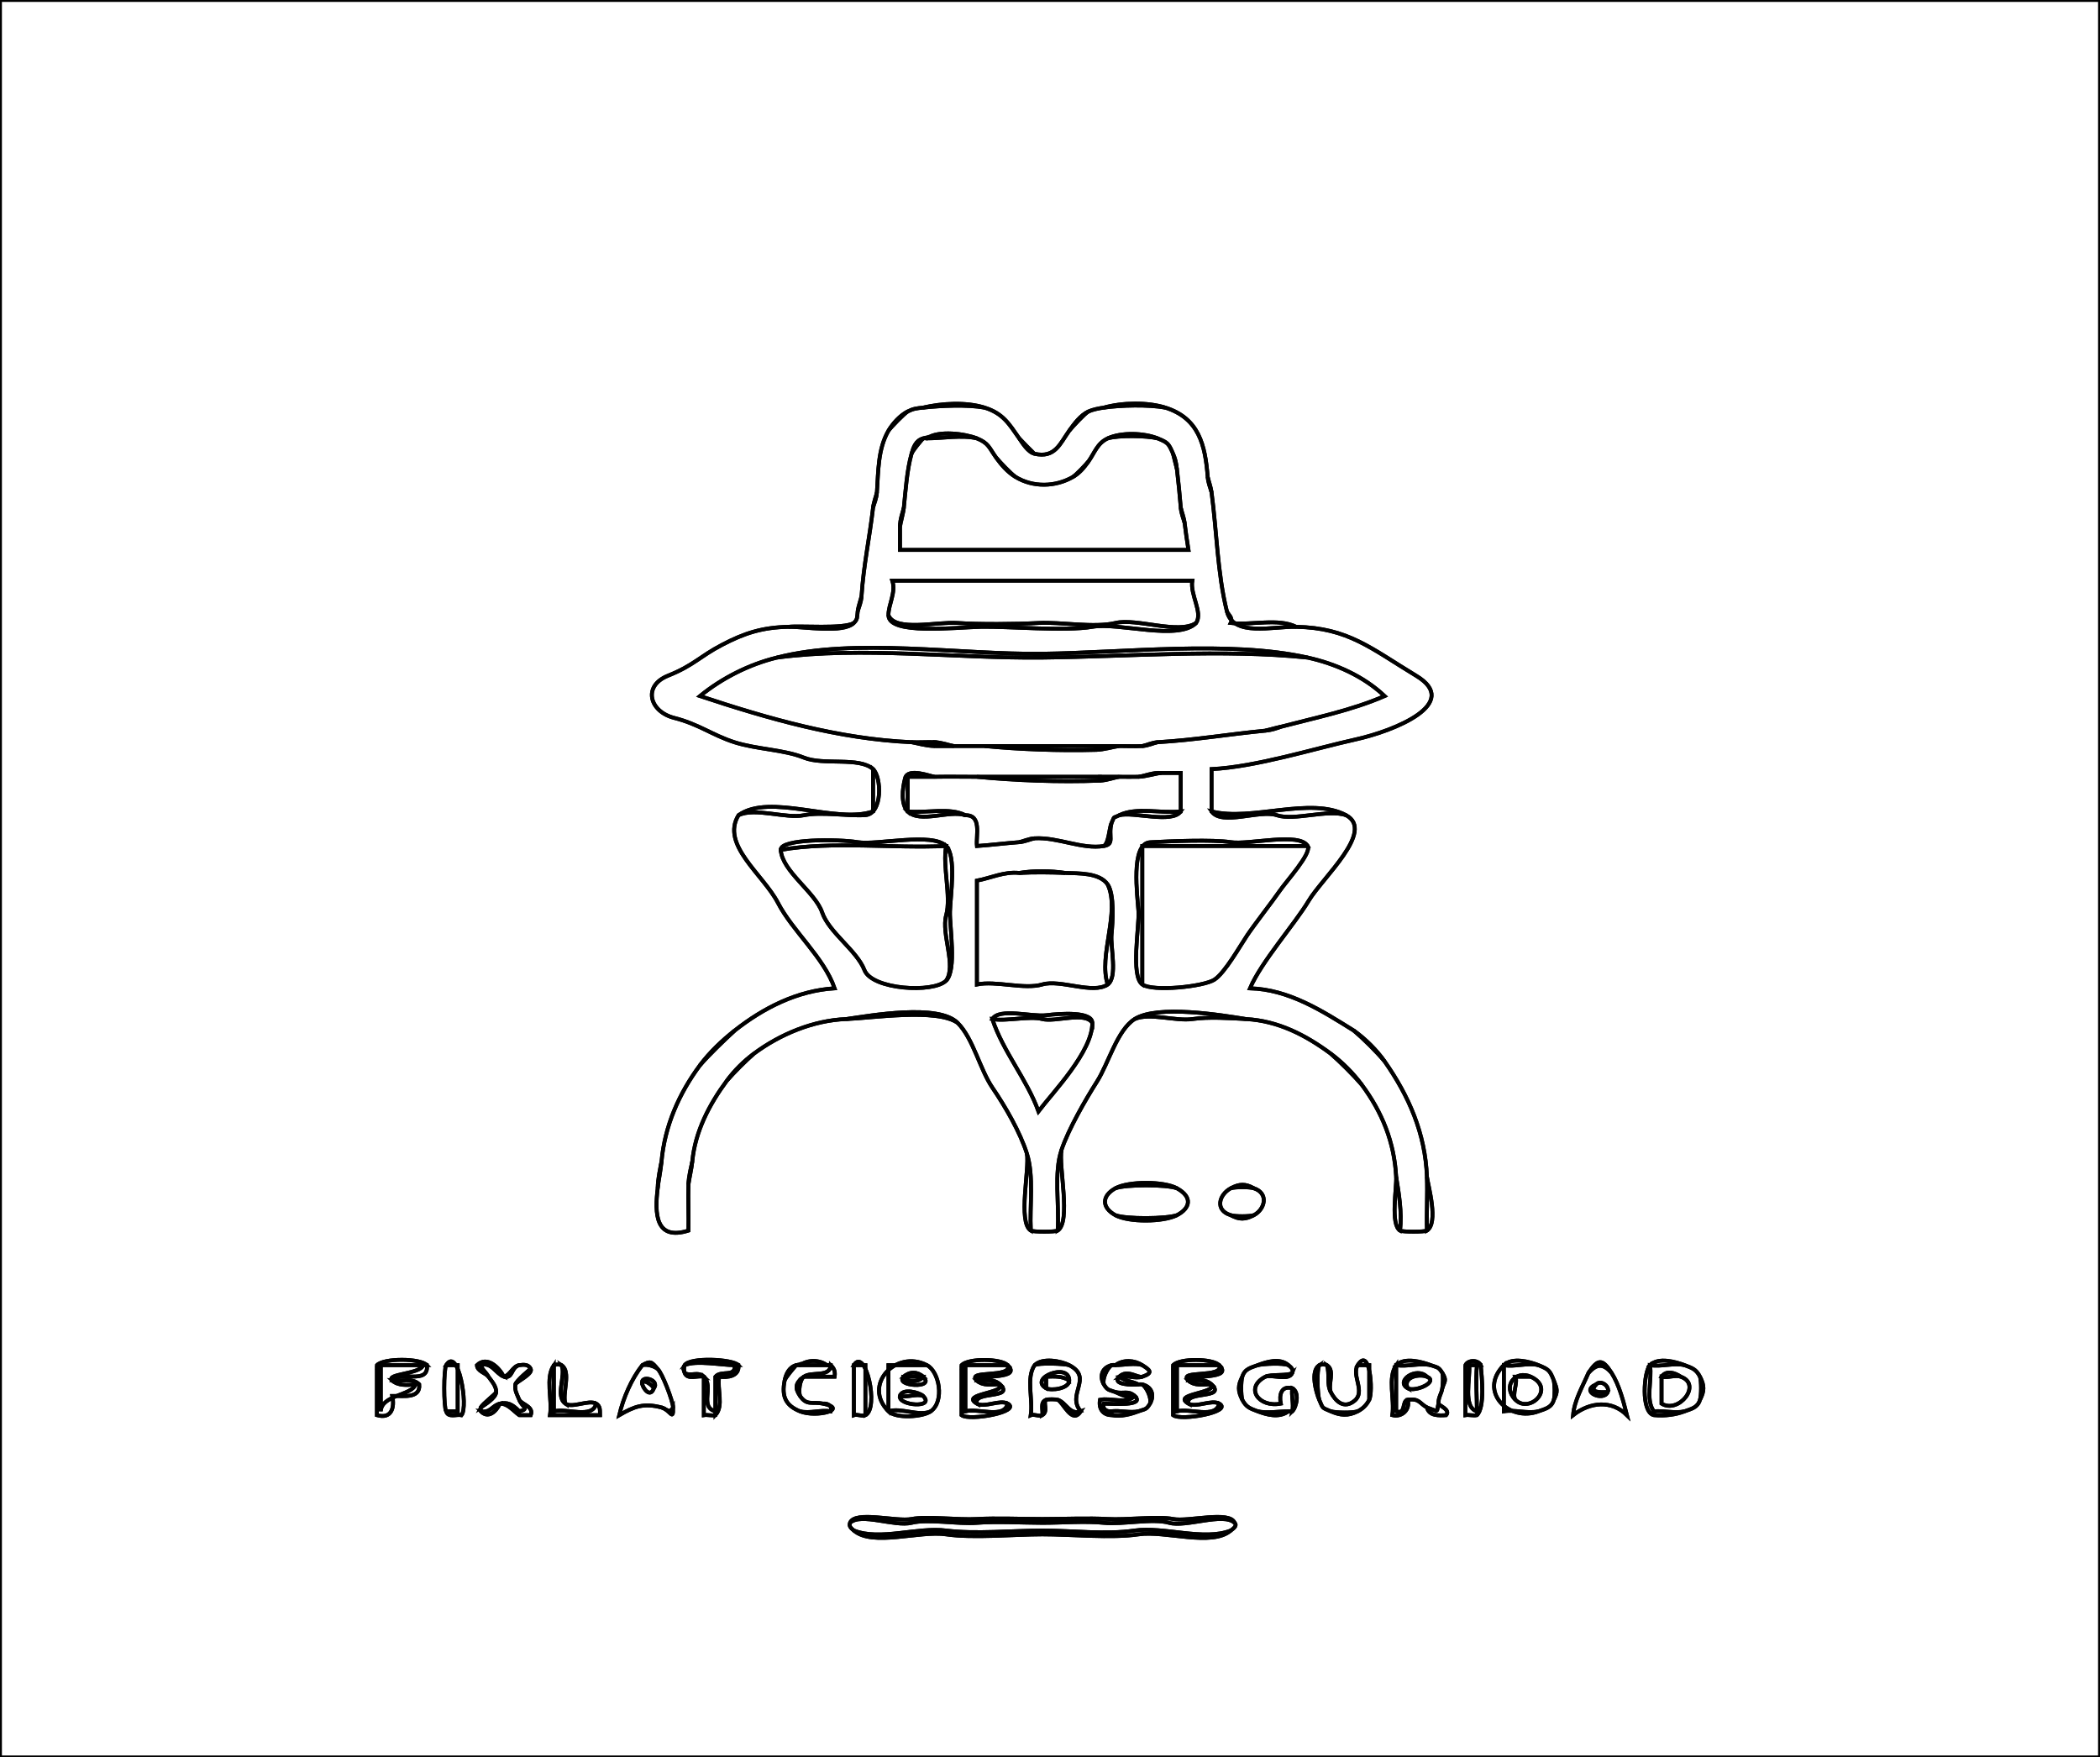 <svg xmlns="http://www.w3.org/2000/svg" xmlns:v="https://svgstorm.com"
viewBox = "0 0 546 457"
width="546"
height="457">
<g fill="None" fill-opacity="0.0" stroke="black" stroke-width="1"><path d="
M 0.00 457.00 
L 546.00 457.00
L 546.00 0.00
L 0.00 0.00
L 0.00 457.00
M 256.00 106.00 
C 260.82 107.52 262.36 110.23 265.00 114.00
C 265.33 114.40 268.83 117.95 269.00 118.00
C 274.31 119.21 275.60 115.36 278.00 112.00
C 279.31 110.17 280.93 107.96 283.00 107.00
C 284.08 106.50 285.76 106.17 287.00 106.00
C 291.76 104.66 298.31 104.52 303.00 106.00
C 311.72 108.76 313.35 115.72 314.00 124.00
C 314.19 124.92 314.81 126.58 315.00 128.00
C 316.35 137.99 316.53 149.19 319.00 159.00
C 319.27 159.70 320.68 160.70 320.00 162.00
C 325.50 162.65 332.33 160.68 337.00 163.00
C 350.58 163.27 356.45 168.62 368.25 175.75 C 380.04 182.89 362.81 190.01 352.32 192.32 C 341.83 194.64 326.49 199.45 315.00 200.00
C 315.00 203.67 315.00 207.33 315.00 211.00
C 325.43 213.66 340.76 207.01 350.00 212.00
C 357.61 216.10 343.79 228.28 340.25 234.25 C 336.70 240.21 327.88 250.18 325.00 257.00
C 335.10 257.30 343.69 262.82 352.00 268.00
C 354.98 270.13 357.93 273.05 360.00 276.00
C 366.27 284.95 370.57 294.71 371.00 306.00
C 371.35 308.48 374.09 318.03 371.00 320.00
C 370.40 320.38 364.60 320.38 364.00 320.00
C 361.47 318.39 363.16 308.93 363.00 306.00
C 362.51 296.99 359.36 289.20 354.00 282.00
C 351.84 279.52 348.42 276.11 346.00 274.00
C 339.45 269.13 332.25 265.45 324.00 265.00
C 319.63 264.76 314.32 264.38 310.00 265.00 C 305.68 265.62 298.95 263.29 295.00 265.00
C 290.43 267.92 288.26 276.45 285.23 281.23 C 282.20 286.01 277.84 293.57 276.00 299.00
C 275.18 303.18 278.56 317.73 275.00 320.00
C 274.40 320.38 268.60 320.38 268.00 320.00
C 264.59 317.82 267.71 303.96 267.00 300.00
C 265.25 294.45 261.39 287.77 258.08 282.92 C 254.76 278.08 253.05 270.05 249.00 266.00
C 243.60 262.14 226.68 264.75 220.00 265.00
C 211.47 265.33 202.84 268.92 196.00 274.00
C 193.87 275.86 190.81 278.92 189.00 281.00
C 184.40 287.19 180.73 294.29 180.00 302.00
C 179.81 303.96 179.15 306.68 179.00 308.00
C 178.89 312.00 179.08 316.00 179.00 320.00
C 170.37 322.72 170.20 315.54 171.00 309.00
C 171.05 306.41 171.65 303.93 172.00 302.00
C 172.83 292.84 176.50 284.40 182.00 277.00
C 184.51 273.63 187.76 270.55 191.00 268.00
C 198.53 262.06 207.35 257.60 217.00 257.00
C 214.24 248.99 206.09 242.16 202.25 234.75 C 198.40 227.35 187.34 219.70 192.00 212.00
C 200.18 206.10 217.43 214.34 227.00 211.00
C 227.00 207.33 227.00 203.67 227.00 200.00
C 223.42 196.75 214.09 199.09 208.99 197.01 C 203.89 194.93 196.73 194.86 190.98 193.02 C 185.22 191.18 181.75 188.33 175.31 186.69 C 168.86 185.06 167.00 178.38 173.70 175.70 C 180.39 173.01 181.83 170.78 187.70 167.70 C 193.56 164.62 198.22 163.14 205.00 163.00
C 207.98 162.64 219.31 163.63 222.00 162.00
C 223.03 160.98 222.81 160.53 223.00 159.00
C 223.18 157.55 223.83 155.90 224.00 155.00
C 224.52 147.04 226.10 139.79 227.00 132.00
C 227.17 130.53 227.83 128.92 228.00 128.00
C 228.36 122.60 228.25 116.73 231.00 112.00
C 232.11 110.10 234.06 107.98 236.00 107.00
C 237.49 106.25 238.31 106.18 240.00 106.00
C 244.86 104.85 251.20 104.48 256.00 106.00
M 306.00 309.00 
C 310.18 311.30 309.45 314.22 306.00 316.00
C 302.48 317.82 293.44 317.90 290.00 316.00
C 286.36 313.99 286.43 310.97 290.00 309.00
C 293.43 307.11 302.63 307.14 306.00 309.00
M 326.00 309.00 
C 329.92 310.28 328.94 314.46 326.00 316.00
C 323.73 317.18 322.23 317.20 320.00 316.00
C 315.76 314.71 316.96 310.63 320.00 309.00
C 322.22 307.81 323.81 307.76 326.00 309.00
M 111.00 355.00 
C 111.55 360.31 103.66 356.25 102.00 359.00
C 104.46 359.27 107.27 358.20 109.00 360.00
C 109.40 363.89 104.40 362.92 102.00 363.00
C 102.65 366.10 101.77 369.07 98.00 368.00
C 98.00 363.67 98.00 359.33 98.00 355.00
C 99.80 353.12 109.25 353.17 111.00 355.00
M 116.00 367.00 
C 115.33 365.94 115.34 356.07 116.00 355.00
C 119.15 349.94 121.84 365.76 120.00 368.00
C 118.72 367.72 116.50 368.76 116.00 367.00
M 131.00 358.00 
C 132.68 357.61 133.31 355.25 135.00 355.00
C 136.21 354.82 137.47 354.78 138.00 356.00
C 138.58 357.33 134.14 359.35 134.00 360.00
C 133.77 361.69 134.44 362.56 135.00 364.00
C 135.71 365.26 138.85 365.73 138.00 368.00
C 137.00 368.00 136.00 368.00 135.00 368.00
C 133.42 366.86 132.06 364.99 130.00 365.00
C 128.94 367.17 126.90 368.96 125.00 367.00
C 124.92 366.99 125.00 366.00 125.00 366.00
C 125.48 365.01 128.94 362.47 129.00 362.00
C 129.07 360.50 127.83 359.13 127.00 358.00
C 126.25 356.99 124.07 356.62 124.00 355.00
C 126.64 352.46 129.80 355.62 131.00 358.00
M 171.00 356.00 
C 172.15 357.00 174.96 364.30 175.00 366.00
C 175.09 369.75 174.31 366.68 172.00 366.00
C 167.32 364.79 164.93 365.73 161.00 368.00
C 162.08 363.44 164.18 358.60 167.00 355.00
C 169.11 353.80 169.42 354.07 171.00 356.00
M 192.00 355.00 
C 192.30 357.91 189.21 358.29 187.00 358.00
C 186.39 361.17 188.25 365.65 186.00 368.00
C 185.04 368.20 183.97 367.84 183.00 368.00
C 183.00 364.67 183.00 361.33 183.00 358.00
C 181.45 357.60 178.75 358.95 178.00 357.00
C 177.83 356.56 177.77 355.35 178.00 355.00
C 179.39 352.86 190.45 353.39 192.00 355.00
M 215.00 355.00 
C 215.50 355.00 216.00 355.00 216.00 355.00
C 216.84 355.82 217.22 356.60 217.00 358.00
C 214.33 358.00 211.67 358.00 209.00 358.00
C 207.93 358.80 207.60 361.84 208.00 363.00
C 209.81 365.65 211.17 364.41 214.00 365.00
C 220.78 366.41 212.32 368.76 208.00 367.00
C 204.42 365.55 203.14 363.31 204.00 359.00
C 204.33 357.35 205.13 355.53 207.00 355.00
C 207.46 354.87 208.00 355.00 208.00 355.00
C 209.98 353.54 213.06 353.56 215.00 355.00
M 225.00 368.00 
C 224.19 368.39 222.85 367.69 222.00 368.00
C 222.00 363.67 222.00 359.33 222.00 355.00
C 225.02 350.16 228.67 366.22 225.00 368.00
M 241.00 355.00 
C 244.24 356.67 245.64 364.41 242.00 367.00
C 239.90 368.50 232.96 368.96 231.00 367.00
C 224.15 360.15 232.96 350.84 241.00 355.00
M 262.00 355.00 
C 265.80 358.80 254.73 357.33 254.00 359.00
C 256.27 359.06 258.41 358.48 260.00 360.00
C 264.04 363.86 252.84 361.64 254.00 365.00
C 256.02 366.14 259.98 363.86 262.00 365.00
C 265.72 367.10 252.03 369.61 250.00 368.00
C 250.00 363.67 250.00 359.33 250.00 355.00
C 251.78 353.14 260.25 353.25 262.00 355.00
M 278.00 355.00 
C 284.38 358.30 277.16 362.58 281.00 367.00
C 278.72 370.58 276.47 364.65 275.00 364.00
C 274.51 363.85 272.47 363.81 272.00 364.00
C 271.08 364.65 272.67 367.02 271.00 368.00
C 270.26 368.44 268.79 367.65 268.00 368.00
C 268.64 363.83 266.71 358.34 269.00 355.00
C 271.05 352.95 275.91 353.92 278.00 355.00
M 297.00 355.00 
C 298.81 356.16 300.10 356.97 297.00 358.00
C 295.20 358.60 292.85 357.55 291.00 358.00
C 292.32 359.07 294.53 359.25 296.00 360.00
C 296.49 359.93 297.00 360.00 297.00 360.00
C 299.88 360.75 300.04 363.24 299.00 365.00
C 298.01 366.69 297.67 366.37 296.00 367.00
C 294.06 367.74 291.58 368.47 289.00 368.00
C 286.71 367.98 285.59 366.26 286.00 364.00
C 288.84 363.41 292.98 365.22 295.00 363.00
C 293.00 363.70 291.33 362.52 290.00 362.00
C 288.38 361.37 287.97 361.65 287.00 360.00
C 285.96 358.23 286.20 355.73 289.00 355.00
C 289.47 354.88 290.00 355.00 290.00 355.00
C 292.07 353.47 294.97 353.69 297.00 355.00
M 317.00 355.00 
C 320.81 358.81 309.73 357.33 309.00 359.00
C 311.27 359.06 313.41 358.48 315.00 360.00
C 319.04 363.86 307.84 361.64 309.00 365.00
C 311.02 366.14 314.98 363.86 317.00 365.00
C 320.72 367.11 307.03 369.61 305.00 368.00
C 305.00 363.67 305.00 359.33 305.00 355.00
C 306.79 353.14 315.25 353.25 317.00 355.00
M 335.00 355.00 
C 335.51 355.45 336.39 356.02 336.00 357.00
C 335.13 359.22 330.75 357.35 329.00 358.00
C 323.52 360.83 327.21 366.12 333.00 365.00
C 332.54 362.72 333.11 360.24 336.00 361.00
C 337.93 361.94 337.13 365.90 336.00 367.00
C 335.98 367.10 335.00 367.00 335.00 367.00
C 332.55 368.81 329.39 367.91 327.00 367.00
C 325.11 366.28 324.03 366.00 323.00 364.00
C 321.81 361.71 321.83 360.25 323.00 358.00
C 323.63 355.89 325.37 355.62 327.00 355.00
C 329.31 354.12 332.75 353.04 335.00 355.00
M 356.00 364.00 
C 355.31 365.36 354.31 366.34 353.00 367.00
C 350.45 368.29 348.49 368.08 346.00 367.00
C 343.63 365.97 344.04 366.40 343.00 364.00
C 342.21 362.18 340.59 356.57 343.00 355.00
C 343.35 354.77 344.65 354.77 345.00 355.00
C 347.19 356.43 345.21 359.89 346.00 362.00
C 347.18 364.28 349.37 366.60 352.22 364.22 C 355.07 361.84 351.35 357.64 353.00 355.00
C 356.17 349.91 357.08 361.88 356.00 364.00
M 372.00 355.00 
C 373.64 355.62 374.00 355.37 375.00 357.00
C 376.25 359.04 375.57 359.13 375.00 361.00
C 374.80 362.42 373.95 363.31 374.00 365.00
C 374.02 365.48 377.25 366.55 376.00 368.00
C 374.17 368.12 371.54 368.26 371.00 366.00
C 369.05 364.92 369.04 363.58 366.00 364.00
C 366.72 366.54 364.50 368.64 362.00 368.00
C 362.64 363.83 360.71 358.34 363.00 355.00
C 365.18 352.82 369.80 354.17 372.00 355.00
M 385.00 355.00 
C 385.28 358.11 386.12 365.97 384.00 368.00
C 383.04 368.20 381.97 367.84 381.00 368.00
C 381.00 363.67 381.00 359.33 381.00 355.00
C 381.69 353.58 384.30 353.55 385.00 355.00
M 400.00 355.00 
C 402.64 356.08 402.96 356.31 404.00 359.00
C 404.85 361.21 405.13 361.79 404.00 364.00
C 403.43 366.11 401.59 366.40 400.00 367.00
C 392.34 369.91 384.21 361.79 391.00 355.00
C 393.15 352.85 397.82 354.11 400.00 355.00
M 419.00 357.00 
C 421.01 360.15 422.10 364.45 423.00 368.00
C 419.06 364.06 413.48 364.50 409.00 368.00
C 409.35 364.06 411.46 360.61 413.00 357.00
C 415.43 353.38 416.58 353.20 419.00 357.00
M 438.00 355.00 
C 439.89 355.72 440.97 356.00 442.00 358.00
C 443.19 360.29 443.17 361.75 442.00 364.00
C 441.37 366.11 439.63 366.38 438.00 367.00
C 435.69 367.88 432.95 368.27 430.00 368.00
C 426.58 367.27 427.38 356.62 429.00 355.00
C 431.18 352.82 435.80 354.16 438.00 355.00
M 147.00 365.00 
C 148.81 366.27 153.07 363.89 155.00 365.00
C 156.15 365.67 155.97 366.72 156.00 368.00
C 151.67 368.00 147.33 368.00 143.00 368.00
C 143.64 363.83 141.71 358.34 144.00 355.00
C 144.35 354.77 145.65 354.77 146.00 355.00
C 148.60 356.69 146.11 362.37 147.00 365.00
M 321.00 396.00 
C 321.86 396.82 320.33 397.72 320.00 398.00
C 315.09 402.27 302.87 397.95 296.00 399.00 C 289.13 400.05 278.24 398.99 271.00 399.00 C 263.76 399.01 252.88 400.03 246.00 399.00 C 239.12 397.97 226.88 402.24 222.00 398.00
C 221.49 397.55 220.61 396.98 221.00 396.00
C 222.28 392.75 233.08 395.78 237.00 395.00 C 240.92 394.22 249.25 395.29 254.00 395.00 C 258.75 394.71 266.01 395.00 271.00 395.00 C 275.99 395.00 283.23 394.71 288.00 395.00 C 292.77 395.29 301.05 394.22 305.00 395.00 C 308.95 395.78 319.72 392.75 321.00 396.00 Z"/>
</g>
<g fill="None" fill-opacity="0.0" stroke="black" stroke-width="1"><path d="
M 240.00 106.00 
C 244.69 105.50 251.36 105.17 256.00 106.00
C 251.20 104.48 244.86 104.85 240.00 106.00 Z"/>
</g>
<g fill="None" fill-opacity="0.0" stroke="black" stroke-width="1"><path d="
M 287.00 106.00 
C 291.54 105.36 298.50 105.19 303.00 106.00
C 298.31 104.52 291.76 104.66 287.00 106.00 Z"/>
</g>
<g fill="None" fill-opacity="0.0" stroke="black" stroke-width="1"><path d="
M 236.00 107.00 
C 235.06 107.58 231.60 111.13 231.00 112.00
C 228.25 116.73 228.36 122.60 228.00 128.00
C 227.89 129.72 227.28 130.86 227.00 132.00
C 226.10 139.79 224.52 147.04 224.00 155.00
C 223.89 156.75 223.31 157.82 223.00 159.00
C 222.81 160.53 223.03 160.98 222.00 162.00
C 219.22 164.76 209.05 162.92 205.00 163.00
C 198.22 163.14 193.56 164.62 187.70 167.70 C 181.83 170.78 180.39 173.01 173.70 175.70 C 167.00 178.38 168.86 185.06 175.31 186.69 C 181.75 188.33 185.22 191.18 190.98 193.02 C 196.73 194.86 203.89 194.93 208.99 197.01 C 214.09 199.09 223.42 196.75 227.00 200.00
C 229.21 202.00 229.55 211.66 224.97 211.97 C 220.39 212.28 213.67 211.05 209.00 212.00 C 204.33 212.95 196.24 209.90 192.00 212.00
C 187.34 219.70 198.40 227.35 202.25 234.75 C 206.09 242.16 214.24 248.99 217.00 257.00
C 207.35 257.60 198.53 262.06 191.00 268.00
C 188.17 270.61 184.47 274.16 182.00 277.00
C 176.50 284.40 172.83 292.84 172.00 302.00
C 171.80 304.24 171.15 307.42 171.00 309.00
C 170.20 315.54 170.37 322.72 179.00 320.00
C 179.08 316.00 178.89 312.00 179.00 308.00
C 179.06 305.71 179.68 303.65 180.00 302.00
C 180.73 294.29 184.40 287.19 189.00 281.00
C 190.98 278.33 193.39 275.94 196.00 274.00
C 202.84 268.92 211.47 265.33 220.00 265.00
C 226.44 264.08 243.93 260.93 249.00 266.00
C 253.05 270.05 254.76 278.08 258.08 282.92 C 261.39 287.77 265.25 294.45 267.00 300.00
C 268.86 305.89 267.69 313.39 268.00 320.00
C 268.60 320.38 274.40 320.38 275.00 320.00
C 275.46 313.10 273.94 305.10 276.00 299.00
C 277.84 293.57 282.20 286.01 285.23 281.23 C 288.26 276.45 290.43 267.92 295.00 265.00
C 300.93 261.22 317.63 263.97 324.00 265.00
C 332.25 265.45 339.45 269.13 346.00 274.00
C 349.00 276.23 351.81 279.05 354.00 282.00
C 359.36 289.20 362.51 296.99 363.00 306.00
C 363.65 310.01 364.59 315.30 364.00 320.00
C 364.60 320.38 370.40 320.38 371.00 320.00
C 370.87 315.34 371.18 310.66 371.00 306.00
C 370.57 294.71 366.27 284.95 360.00 276.00
C 358.03 273.60 354.33 269.96 352.00 268.00
C 343.69 262.82 335.10 257.30 325.00 257.00
C 327.88 250.18 336.70 240.21 340.25 234.25 C 343.79 228.28 357.61 216.10 350.00 212.00
C 345.29 210.33 336.53 213.52 332.00 212.00 C 327.47 210.48 317.69 214.85 315.00 211.00
C 315.00 207.33 315.00 203.67 315.00 200.00
C 326.49 199.45 341.83 194.64 352.32 192.32 C 362.81 190.01 380.04 182.89 368.25 175.75 C 356.45 168.62 350.58 163.27 337.00 163.00
C 330.83 162.88 320.68 165.66 319.00 159.00
C 316.53 149.19 316.35 137.99 315.00 128.00
C 314.69 126.85 314.13 125.67 314.00 124.00
C 313.35 115.72 311.72 108.76 303.00 106.00
C 298.50 105.19 291.54 105.36 287.00 106.00
C 285.76 106.17 284.08 106.50 283.00 107.00
C 281.92 107.62 278.82 111.02 278.00 112.00
C 275.60 115.36 274.31 119.21 269.00 118.00
C 267.28 117.61 265.87 115.25 265.00 114.00
C 262.36 110.23 260.82 107.52 256.00 106.00
C 251.36 105.17 244.69 105.50 240.00 106.00
C 238.31 106.18 237.49 106.25 236.00 107.00
M 254.00 114.00 
C 257.08 115.25 257.13 116.39 259.00 119.00
C 260.04 120.24 262.78 123.12 264.00 124.00
C 268.55 126.79 274.41 126.67 279.00 124.00
C 279.90 123.38 282.31 120.83 283.00 120.00
C 284.59 117.78 285.26 115.28 288.00 114.00
C 291.56 112.34 297.50 112.57 301.00 114.00
C 303.70 115.10 303.85 115.34 305.00 118.00
C 305.58 119.35 305.79 120.19 306.00 122.00
C 306.39 125.42 306.72 128.46 307.00 132.00
C 307.19 132.95 307.83 134.54 308.00 136.00
C 308.29 138.50 308.62 140.53 309.00 143.00
C 284.00 143.00 259.00 143.00 234.00 143.00
C 234.00 141.00 234.00 139.00 234.00 137.00
C 233.99 134.93 234.69 133.42 235.00 132.00
C 235.44 127.68 235.81 122.20 237.00 118.00
C 237.47 116.36 238.04 114.56 240.00 114.00
C 240.46 113.87 241.00 114.00 241.00 114.00
C 243.94 111.82 251.02 112.79 254.00 114.00
M 311.00 162.00 
C 306.29 166.71 290.97 161.79 284.00 163.00 C 277.03 164.21 261.86 162.84 255.00 163.00 C 248.14 163.16 231.10 165.16 231.00 160.00
C 230.95 157.23 233.01 154.10 232.00 151.00
C 258.00 151.00 284.00 151.00 310.00 151.00
C 309.37 154.67 312.79 159.21 311.00 162.00
M 340.00 171.00 
C 347.31 172.62 354.54 175.85 360.00 181.00
C 351.31 184.76 342.09 186.61 333.00 189.00
C 331.74 189.44 330.74 189.83 329.00 190.00
C 319.55 190.91 310.65 192.44 301.00 193.00
C 300.03 193.17 298.54 193.92 297.00 194.00
C 295.01 194.11 292.99 194.00 291.00 194.00
C 289.55 194.16 287.09 194.94 285.00 195.00
C 275.36 195.27 264.85 194.86 256.00 194.00
C 253.33 194.00 250.67 194.00 248.00 194.00
C 246.33 194.00 244.67 194.03 243.00 194.00
C 240.72 193.96 238.61 193.28 237.00 193.00
C 218.08 192.18 199.60 186.83 182.00 181.00
C 187.65 176.38 194.77 172.75 202.00 171.00
C 222.31 165.74 249.43 170.28 271.00 170.00 C 292.57 169.72 319.58 166.47 340.00 171.00
M 243.00 202.00 
C 246.66 201.93 250.34 202.00 254.00 202.00
C 264.67 202.00 275.33 202.00 286.00 202.00
C 287.67 202.00 289.33 202.00 291.00 202.00
C 292.66 202.00 294.34 202.03 296.00 202.00
C 297.55 201.82 299.74 200.82 302.00 201.00
C 303.67 200.99 305.33 201.01 307.00 201.00
C 307.00 204.33 307.00 207.67 307.00 211.00
C 304.73 214.25 294.66 211.02 291.00 212.00
C 289.11 212.94 289.96 212.01 289.00 214.00
C 288.06 217.46 289.95 219.50 287.00 220.00
C 281.38 220.95 275.05 217.65 269.00 218.00
C 268.06 218.16 266.49 218.88 265.00 219.00
C 261.14 219.30 257.84 219.72 254.00 220.00
C 253.71 217.26 255.35 211.89 251.00 212.00
C 246.80 210.58 239.21 214.21 236.00 211.00
C 234.19 209.19 234.58 205.12 235.33 202.33 C 236.08 199.54 241.96 201.90 243.00 202.00
M 246.00 220.00 
C 248.71 222.71 247.12 232.92 247.00 237.00 C 246.88 241.08 248.81 252.19 246.00 255.00
C 242.68 258.32 226.73 257.36 224.75 252.25 C 222.77 247.15 215.56 242.53 213.75 237.25 C 211.95 231.96 203.34 226.59 203.00 221.00
C 202.82 218.09 217.94 218.17 223.00 219.00 C 228.06 219.83 242.35 216.35 246.00 220.00
M 340.00 220.00 
C 341.10 221.89 334.35 229.26 332.70 231.70 C 331.04 234.13 326.14 240.42 324.25 243.25 C 322.35 246.07 318.51 252.93 315.75 254.75 C 312.99 256.57 299.77 257.94 297.00 256.00
C 293.92 253.85 296.24 240.88 296.00 237.00 C 295.76 233.12 293.84 219.32 299.03 219.03 C 304.21 218.74 315.24 218.27 320.00 219.00 C 324.76 219.73 337.85 216.32 340.00 220.00
M 277.00 227.00 
C 280.45 227.13 285.88 226.91 288.00 230.00
C 289.79 232.61 289.32 239.69 289.00 243.00 C 288.68 246.31 290.65 254.14 288.00 256.00
C 284.20 258.66 275.69 254.61 271.00 256.00 C 266.31 257.39 258.94 254.96 254.00 256.00
C 254.00 247.00 254.00 238.00 254.00 229.00
C 257.64 228.32 261.05 226.60 265.00 227.00
C 269.01 226.35 273.07 226.44 277.00 227.00
M 284.00 266.00 
C 284.07 273.43 273.70 284.11 270.00 289.00
C 267.03 280.72 260.81 273.50 258.00 265.00
C 259.83 262.01 268.21 264.47 272.00 264.00 C 275.79 263.53 283.97 262.97 284.00 266.00 Z"/>
</g>
<g fill="None" fill-opacity="0.0" stroke="black" stroke-width="1"><path d="
M 231.00 112.00 
C 231.60 111.13 235.06 107.58 236.00 107.00
C 234.06 107.98 232.11 110.10 231.00 112.00 Z"/>
</g>
<g fill="None" fill-opacity="0.0" stroke="black" stroke-width="1"><path d="
M 278.00 112.00 
C 278.82 111.02 281.92 107.62 283.00 107.00
C 280.93 107.96 279.31 110.17 278.00 112.00 Z"/>
</g>
<g fill="None" fill-opacity="0.0" stroke="black" stroke-width="1"><path d="
M 241.00 114.00 
C 244.92 114.00 250.21 113.05 254.00 114.00
C 251.02 112.79 243.94 111.82 241.00 114.00 Z"/>
</g>
<g fill="None" fill-opacity="0.0" stroke="black" stroke-width="1"><path d="
M 288.00 114.00 
C 290.81 113.16 298.15 113.28 301.00 114.00
C 297.50 112.57 291.56 112.34 288.00 114.00 Z"/>
</g>
<g fill="None" fill-opacity="0.0" stroke="black" stroke-width="1"><path d="
M 237.00 118.00 
C 237.33 117.10 239.25 114.86 240.00 114.00
C 238.04 114.56 237.47 116.36 237.00 118.00 Z"/>
</g>
<g fill="None" fill-opacity="0.0" stroke="black" stroke-width="1"><path d="
M 237.00 118.00 
C 235.81 122.20 235.44 127.68 235.00 132.00
C 234.84 133.58 234.09 136.05 234.00 137.00
C 234.00 139.00 234.00 141.00 234.00 143.00
C 259.00 143.00 284.00 143.00 309.00 143.00
C 308.62 140.53 308.29 138.50 308.00 136.00
C 307.73 134.90 307.13 133.63 307.00 132.00
C 306.72 128.46 306.39 125.42 306.00 122.00
C 305.79 121.15 305.31 119.20 305.00 118.00
C 303.85 115.34 303.70 115.10 301.00 114.00
C 298.15 113.28 290.81 113.16 288.00 114.00
C 285.26 115.28 284.59 117.78 283.00 120.00
C 281.84 121.63 280.72 123.00 279.00 124.00
C 274.41 126.67 268.55 126.79 264.00 124.00
C 261.93 122.73 260.36 120.90 259.00 119.00
C 257.13 116.39 257.08 115.25 254.00 114.00
C 250.21 113.05 244.92 114.00 241.00 114.00
C 241.00 114.00 240.46 113.87 240.00 114.00
C 239.25 114.86 237.33 117.10 237.00 118.00 Z"/>
</g>
<g fill="None" fill-opacity="0.0" stroke="black" stroke-width="1"><path d="
M 269.00 118.00 
C 268.83 117.95 265.33 114.40 265.00 114.00
C 265.87 115.25 267.28 117.61 269.00 118.00 Z"/>
</g>
<g fill="None" fill-opacity="0.0" stroke="black" stroke-width="1"><path d="
M 306.00 122.00 
C 305.79 120.19 305.58 119.35 305.00 118.00
C 305.31 119.20 305.79 121.15 306.00 122.00 Z"/>
</g>
<g fill="None" fill-opacity="0.0" stroke="black" stroke-width="1"><path d="
M 264.00 124.00 
C 262.78 123.12 260.04 120.24 259.00 119.00
C 260.36 120.90 261.93 122.73 264.00 124.00 Z"/>
</g>
<g fill="None" fill-opacity="0.0" stroke="black" stroke-width="1"><path d="
M 279.00 124.00 
C 280.72 123.00 281.84 121.63 283.00 120.00
C 282.31 120.83 279.90 123.38 279.00 124.00 Z"/>
</g>
<g fill="None" fill-opacity="0.0" stroke="black" stroke-width="1"><path d="
M 315.00 128.00 
C 314.81 126.58 314.19 124.92 314.00 124.00
C 314.13 125.67 314.69 126.85 315.00 128.00 Z"/>
</g>
<g fill="None" fill-opacity="0.0" stroke="black" stroke-width="1"><path d="
M 227.00 132.00 
C 227.28 130.86 227.89 129.72 228.00 128.00
C 227.83 128.92 227.17 130.53 227.00 132.00 Z"/>
</g>
<g fill="None" fill-opacity="0.0" stroke="black" stroke-width="1"><path d="
M 234.00 137.00 
C 234.09 136.05 234.84 133.58 235.00 132.00
C 234.69 133.42 233.99 134.93 234.00 137.00 Z"/>
</g>
<g fill="None" fill-opacity="0.0" stroke="black" stroke-width="1"><path d="
M 308.00 136.00 
C 307.83 134.54 307.19 132.95 307.00 132.00
C 307.13 133.63 307.73 134.90 308.00 136.00 Z"/>
</g>
<g fill="None" fill-opacity="0.0" stroke="black" stroke-width="1"><path d="
M 231.00 160.00 
C 232.80 164.36 243.60 161.62 249.00 162.00 C 254.40 162.38 264.17 162.31 270.00 162.00 C 275.83 161.69 284.41 163.32 290.00 162.00 C 295.59 160.68 306.39 165.03 311.00 162.00
C 312.79 159.21 309.37 154.67 310.00 151.00
C 284.00 151.00 258.00 151.00 232.00 151.00
C 233.01 154.10 230.95 157.23 231.00 160.00 Z"/>
</g>
<g fill="None" fill-opacity="0.0" stroke="black" stroke-width="1"><path d="
M 223.00 159.00 
C 223.31 157.82 223.89 156.75 224.00 155.00
C 223.83 155.90 223.18 157.55 223.00 159.00 Z"/>
</g>
<g fill="None" fill-opacity="0.0" stroke="black" stroke-width="1"><path d="
M 337.00 163.00 
C 332.33 160.68 325.50 162.65 320.00 162.00
C 320.68 160.70 319.27 159.70 319.00 159.00
C 320.68 165.66 330.83 162.88 337.00 163.00 Z"/>
</g>
<g fill="None" fill-opacity="0.0" stroke="black" stroke-width="1"><path d="
M 311.00 162.00 
C 306.39 165.03 295.59 160.68 290.00 162.00 C 284.41 163.32 275.83 161.69 270.00 162.00 C 264.17 162.31 254.40 162.38 249.00 162.00 C 243.60 161.62 232.80 164.36 231.00 160.00
C 231.10 165.16 248.14 163.16 255.00 163.00 C 261.86 162.84 277.03 164.21 284.00 163.00 C 290.97 161.79 306.29 166.71 311.00 162.00 Z"/>
</g>
<g fill="None" fill-opacity="0.0" stroke="black" stroke-width="1"><path d="
M 205.00 163.00 
C 209.05 162.92 219.22 164.76 222.00 162.00
C 219.31 163.63 207.98 162.64 205.00 163.00 Z"/>
</g>
<g fill="None" fill-opacity="0.0" stroke="black" stroke-width="1"><path d="
M 202.00 171.00 
C 224.23 168.04 248.54 171.25 271.00 171.00 C 293.46 170.75 317.66 168.71 340.00 171.00
C 319.58 166.47 292.57 169.72 271.00 170.00 C 249.43 170.28 222.31 165.74 202.00 171.00 Z"/>
</g>
<g fill="None" fill-opacity="0.0" stroke="black" stroke-width="1"><path d="
M 237.00 193.00 
C 239.00 193.09 241.00 192.93 243.00 193.00
C 244.86 193.06 246.81 193.83 248.00 194.00
C 250.67 194.00 253.33 194.00 256.00 194.00
C 265.67 194.00 275.33 194.00 285.00 194.00
C 287.00 194.00 289.00 194.00 291.00 194.00
C 292.99 194.00 295.01 194.11 297.00 194.00
C 297.94 193.85 299.49 193.09 301.00 193.00
C 310.65 192.44 319.55 190.91 329.00 190.00
C 329.89 189.80 331.68 189.26 333.00 189.00
C 342.09 186.61 351.31 184.76 360.00 181.00
C 354.54 175.85 347.31 172.62 340.00 171.00
C 317.66 168.71 293.46 170.75 271.00 171.00 C 248.54 171.25 224.23 168.04 202.00 171.00
C 194.77 172.75 187.65 176.38 182.00 181.00
C 199.60 186.83 218.08 192.18 237.00 193.00 Z"/>
</g>
<g fill="None" fill-opacity="0.0" stroke="black" stroke-width="1"><path d="
M 329.00 190.00 
C 330.74 189.83 331.74 189.44 333.00 189.00
C 331.68 189.26 329.89 189.80 329.00 190.00 Z"/>
</g>
<g fill="None" fill-opacity="0.0" stroke="black" stroke-width="1"><path d="
M 243.00 194.00 
C 242.85 193.95 243.00 193.00 243.00 193.00
C 241.00 192.93 239.00 193.09 237.00 193.00
C 238.61 193.28 240.72 193.96 243.00 194.00 Z"/>
</g>
<g fill="None" fill-opacity="0.0" stroke="black" stroke-width="1"><path d="
M 243.00 194.00 
C 244.67 194.03 246.33 194.00 248.00 194.00
C 246.81 193.83 244.86 193.06 243.00 193.00
C 243.00 193.00 242.85 193.95 243.00 194.00 Z"/>
</g>
<g fill="None" fill-opacity="0.0" stroke="black" stroke-width="1"><path d="
M 297.00 194.00 
C 298.54 193.92 300.03 193.17 301.00 193.00
C 299.49 193.09 297.94 193.85 297.00 194.00 Z"/>
</g>
<g fill="None" fill-opacity="0.0" stroke="black" stroke-width="1"><path d="
M 285.00 195.00 
C 285.04 195.00 285.00 194.00 285.00 194.00
C 275.33 194.00 265.67 194.00 256.00 194.00
C 264.85 194.86 275.36 195.27 285.00 195.00 Z"/>
</g>
<g fill="None" fill-opacity="0.0" stroke="black" stroke-width="1"><path d="
M 285.00 195.00 
C 287.09 194.94 289.55 194.16 291.00 194.00
C 289.00 194.00 287.00 194.00 285.00 194.00
C 285.00 194.00 285.04 195.00 285.00 195.00 Z"/>
</g>
<g fill="None" fill-opacity="0.0" stroke="black" stroke-width="1"><path d="
M 192.00 212.00 
C 196.24 209.90 204.33 212.95 209.00 212.00 C 213.67 211.05 220.39 212.28 224.97 211.97 C 229.55 211.66 229.21 202.00 227.00 200.00
C 227.00 203.67 227.00 207.33 227.00 211.00
C 217.43 214.34 200.18 206.10 192.00 212.00 Z"/>
</g>
<g fill="None" fill-opacity="0.0" stroke="black" stroke-width="1"><path d="
M 236.00 211.00 
C 236.00 208.00 236.00 205.00 236.00 202.00
C 238.33 202.00 240.67 202.00 243.00 202.00
C 241.96 201.90 236.08 199.54 235.33 202.33 C 234.58 205.12 234.19 209.19 236.00 211.00 Z"/>
</g>
<g fill="None" fill-opacity="0.0" stroke="black" stroke-width="1"><path d="
M 296.00 202.00 
C 297.86 201.97 300.93 201.01 302.00 201.00
C 299.74 200.82 297.55 201.82 296.00 202.00 Z"/>
</g>
<g fill="None" fill-opacity="0.0" stroke="black" stroke-width="1"><path d="
M 296.00 202.00 
C 294.34 202.03 292.66 202.00 291.00 202.00
C 289.83 202.15 287.78 202.93 286.00 203.00
C 275.41 203.42 263.80 202.95 254.00 202.00
C 250.34 202.00 246.66 201.93 243.00 202.00
C 240.67 202.00 238.33 202.00 236.00 202.00
C 236.00 205.00 236.00 208.00 236.00 211.00
C 240.90 211.51 246.90 209.88 251.00 212.00
C 255.35 211.89 253.71 217.26 254.00 220.00
C 257.84 219.72 261.14 219.30 265.00 219.00
C 266.02 218.79 267.42 218.09 269.00 218.00
C 275.05 217.65 281.38 220.95 287.00 220.00
C 288.33 219.20 288.36 215.31 289.00 214.00
C 289.96 212.01 289.11 212.94 291.00 212.00
C 295.44 209.79 301.81 211.58 307.00 211.00
C 307.00 207.67 307.00 204.33 307.00 201.00
C 305.33 201.01 303.67 200.99 302.00 201.00
C 300.93 201.01 297.86 201.97 296.00 202.00 Z"/>
</g>
<g fill="None" fill-opacity="0.0" stroke="black" stroke-width="1"><path d="
M 286.00 203.00 
C 286.04 203.00 286.00 202.00 286.00 202.00
C 275.33 202.00 264.67 202.00 254.00 202.00
C 263.80 202.95 275.41 203.42 286.00 203.00 Z"/>
</g>
<g fill="None" fill-opacity="0.0" stroke="black" stroke-width="1"><path d="
M 286.00 203.00 
C 287.78 202.93 289.83 202.15 291.00 202.00
C 289.33 202.00 287.67 202.00 286.00 202.00
C 286.00 202.00 286.04 203.00 286.00 203.00 Z"/>
</g>
<g fill="None" fill-opacity="0.0" stroke="black" stroke-width="1"><path d="
M 251.00 212.00 
C 246.90 209.88 240.90 211.51 236.00 211.00
C 239.21 214.21 246.80 210.58 251.00 212.00 Z"/>
</g>
<g fill="None" fill-opacity="0.0" stroke="black" stroke-width="1"><path d="
M 291.00 212.00 
C 294.66 211.02 304.73 214.25 307.00 211.00
C 301.81 211.58 295.44 209.79 291.00 212.00 Z"/>
</g>
<g fill="None" fill-opacity="0.0" stroke="black" stroke-width="1"><path d="
M 350.00 212.00 
C 340.76 207.01 325.43 213.66 315.00 211.00
C 317.69 214.85 327.47 210.48 332.00 212.00 C 336.53 213.52 345.29 210.33 350.00 212.00 Z"/>
</g>
<g fill="None" fill-opacity="0.0" stroke="black" stroke-width="1"><path d="
M 287.00 220.00 
C 289.95 219.50 288.06 217.46 289.00 214.00
C 288.36 215.31 288.33 219.20 287.00 220.00 Z"/>
</g>
<g fill="None" fill-opacity="0.0" stroke="black" stroke-width="1"><path d="
M 265.00 219.00 
C 266.49 218.88 268.06 218.16 269.00 218.00
C 267.42 218.09 266.02 218.79 265.00 219.00 Z"/>
</g>
<g fill="None" fill-opacity="0.0" stroke="black" stroke-width="1"><path d="
M 203.00 221.00 
C 216.43 218.68 231.82 220.66 246.00 220.00
C 242.35 216.35 228.06 219.83 223.00 219.00 C 217.94 218.17 202.82 218.09 203.00 221.00 Z"/>
</g>
<g fill="None" fill-opacity="0.0" stroke="black" stroke-width="1"><path d="
M 297.00 256.00 
C 297.00 244.00 297.00 232.00 297.00 220.00
C 311.33 220.00 325.67 220.00 340.00 220.00
C 337.85 216.32 324.76 219.73 320.00 219.00 C 315.24 218.27 304.21 218.74 299.03 219.03 C 293.84 219.32 295.76 233.12 296.00 237.00 C 296.24 240.88 293.92 253.85 297.00 256.00 Z"/>
</g>
<g fill="None" fill-opacity="0.0" stroke="black" stroke-width="1"><path d="
M 203.00 221.00 
C 203.34 226.59 211.95 231.96 213.75 237.25 C 215.56 242.53 222.77 247.15 224.75 252.25 C 226.73 257.36 242.68 258.32 246.00 255.00
C 248.73 251.11 244.65 242.90 246.00 238.00 C 247.35 233.10 244.99 225.18 246.00 220.00
C 231.82 220.66 216.43 218.68 203.00 221.00 Z"/>
</g>
<g fill="None" fill-opacity="0.0" stroke="black" stroke-width="1"><path d="
M 246.00 255.00 
C 248.81 252.19 246.88 241.08 247.00 237.00 C 247.12 232.92 248.71 222.71 246.00 220.00
C 244.99 225.18 247.35 233.10 246.00 238.00 C 244.65 242.90 248.73 251.11 246.00 255.00 Z"/>
</g>
<g fill="None" fill-opacity="0.0" stroke="black" stroke-width="1"><path d="
M 297.00 256.00 
C 299.77 257.94 312.99 256.57 315.75 254.75 C 318.51 252.93 322.35 246.07 324.25 243.25 C 326.14 240.42 331.04 234.13 332.70 231.70 C 334.35 229.26 341.10 221.89 340.00 220.00
C 325.67 220.00 311.33 220.00 297.00 220.00
C 297.00 232.00 297.00 244.00 297.00 256.00 Z"/>
</g>
<g fill="None" fill-opacity="0.0" stroke="black" stroke-width="1"><path d="
M 265.00 227.00 
C 268.94 226.79 273.06 226.85 277.00 227.00
C 273.07 226.44 269.01 226.35 265.00 227.00 Z"/>
</g>
<g fill="None" fill-opacity="0.0" stroke="black" stroke-width="1"><path d="
M 288.00 256.00 
C 285.51 248.50 291.33 237.11 288.00 230.00
C 285.88 226.91 280.45 227.13 277.00 227.00
C 273.06 226.85 268.94 226.79 265.00 227.00
C 261.05 226.60 257.64 228.32 254.00 229.00
C 254.00 238.00 254.00 247.00 254.00 256.00
C 258.94 254.96 266.31 257.39 271.00 256.00 C 275.69 254.61 284.20 258.66 288.00 256.00 Z"/>
</g>
<g fill="None" fill-opacity="0.0" stroke="black" stroke-width="1"><path d="
M 288.00 256.00 
C 290.65 254.14 288.68 246.31 289.00 243.00 C 289.32 239.69 289.79 232.61 288.00 230.00
C 291.33 237.11 285.51 248.50 288.00 256.00 Z"/>
</g>
<g fill="None" fill-opacity="0.0" stroke="black" stroke-width="1"><path d="
M 220.00 265.00 
C 226.68 264.75 243.60 262.14 249.00 266.00
C 243.93 260.93 226.44 264.08 220.00 265.00 Z"/>
</g>
<g fill="None" fill-opacity="0.0" stroke="black" stroke-width="1"><path d="
M 258.00 265.00 
C 261.61 265.65 267.63 264.13 271.00 265.00 C 274.37 265.87 282.20 262.97 284.00 266.00
C 283.97 262.97 275.79 263.53 272.00 264.00 C 268.21 264.47 259.83 262.01 258.00 265.00 Z"/>
</g>
<g fill="None" fill-opacity="0.0" stroke="black" stroke-width="1"><path d="
M 295.00 265.00 
C 298.95 263.29 305.68 265.62 310.00 265.00 C 314.32 264.38 319.63 264.76 324.00 265.00
C 317.63 263.97 300.93 261.22 295.00 265.00 Z"/>
</g>
<g fill="None" fill-opacity="0.0" stroke="black" stroke-width="1"><path d="
M 284.00 266.00 
C 282.20 262.97 274.37 265.87 271.00 265.00 C 267.63 264.13 261.61 265.65 258.00 265.00
C 260.81 273.50 267.03 280.72 270.00 289.00
C 273.70 284.11 284.07 273.43 284.00 266.00 Z"/>
</g>
<g fill="None" fill-opacity="0.0" stroke="black" stroke-width="1"><path d="
M 182.00 277.00 
C 184.47 274.16 188.17 270.61 191.00 268.00
C 187.76 270.55 184.51 273.63 182.00 277.00 Z"/>
</g>
<g fill="None" fill-opacity="0.0" stroke="black" stroke-width="1"><path d="
M 360.00 276.00 
C 357.93 273.05 354.98 270.13 352.00 268.00
C 354.33 269.96 358.03 273.60 360.00 276.00 Z"/>
</g>
<g fill="None" fill-opacity="0.0" stroke="black" stroke-width="1"><path d="
M 189.00 281.00 
C 190.81 278.92 193.87 275.86 196.00 274.00
C 193.39 275.94 190.98 278.33 189.00 281.00 Z"/>
</g>
<g fill="None" fill-opacity="0.0" stroke="black" stroke-width="1"><path d="
M 354.00 282.00 
C 351.81 279.05 349.00 276.23 346.00 274.00
C 348.42 276.11 351.84 279.52 354.00 282.00 Z"/>
</g>
<g fill="None" fill-opacity="0.0" stroke="black" stroke-width="1"><path d="
M 275.00 320.00 
C 278.56 317.73 275.18 303.18 276.00 299.00
C 273.94 305.10 275.46 313.10 275.00 320.00 Z"/>
</g>
<g fill="None" fill-opacity="0.0" stroke="black" stroke-width="1"><path d="
M 268.00 320.00 
C 267.69 313.39 268.86 305.89 267.00 300.00
C 267.71 303.96 264.59 317.82 268.00 320.00 Z"/>
</g>
<g fill="None" fill-opacity="0.0" stroke="black" stroke-width="1"><path d="
M 171.00 309.00 
C 171.15 307.42 171.80 304.24 172.00 302.00
C 171.65 303.93 171.05 306.41 171.00 309.00 Z"/>
</g>
<g fill="None" fill-opacity="0.0" stroke="black" stroke-width="1"><path d="
M 179.00 308.00 
C 179.15 306.68 179.81 303.96 180.00 302.00
C 179.68 303.65 179.06 305.71 179.00 308.00 Z"/>
</g>
<g fill="None" fill-opacity="0.0" stroke="black" stroke-width="1"><path d="
M 364.00 320.00 
C 364.59 315.30 363.65 310.01 363.00 306.00
C 363.16 308.93 361.47 318.39 364.00 320.00 Z"/>
</g>
<g fill="None" fill-opacity="0.0" stroke="black" stroke-width="1"><path d="
M 371.00 320.00 
C 374.09 318.03 371.35 308.48 371.00 306.00
C 371.18 310.66 370.87 315.34 371.00 320.00 Z"/>
</g>
<g fill="None" fill-opacity="0.0" stroke="black" stroke-width="1"><path d="
M 290.00 309.00 
C 292.76 307.99 303.24 307.99 306.00 309.00
C 302.63 307.14 293.43 307.11 290.00 309.00 Z"/>
</g>
<g fill="None" fill-opacity="0.0" stroke="black" stroke-width="1"><path d="
M 320.00 309.00 
C 321.18 308.64 324.83 308.62 326.00 309.00
C 323.81 307.76 322.22 307.81 320.00 309.00 Z"/>
</g>
<g fill="None" fill-opacity="0.0" stroke="black" stroke-width="1"><path d="
M 290.00 316.00 
C 292.85 317.04 303.12 316.97 306.00 316.00
C 309.45 314.22 310.18 311.30 306.00 309.00
C 303.24 307.99 292.76 307.99 290.00 309.00
C 286.43 310.97 286.36 313.99 290.00 316.00 Z"/>
</g>
<g fill="None" fill-opacity="0.0" stroke="black" stroke-width="1"><path d="
M 320.00 316.00 
C 321.22 316.37 324.77 316.36 326.00 316.00
C 328.94 314.46 329.92 310.28 326.00 309.00
C 324.83 308.62 321.18 308.64 320.00 309.00
C 316.96 310.63 315.76 314.71 320.00 316.00 Z"/>
</g>
<g fill="None" fill-opacity="0.0" stroke="black" stroke-width="1"><path d="
M 306.00 316.00 
C 303.12 316.97 292.85 317.04 290.00 316.00
C 293.44 317.90 302.48 317.82 306.00 316.00 Z"/>
</g>
<g fill="None" fill-opacity="0.0" stroke="black" stroke-width="1"><path d="
M 326.00 316.00 
C 324.77 316.36 321.22 316.37 320.00 316.00
C 322.23 317.20 323.73 317.18 326.00 316.00 Z"/>
</g>
<g fill="None" fill-opacity="0.0" stroke="black" stroke-width="1"><path d="
M 98.00 355.00 
C 98.00 354.96 99.00 355.00 99.00 355.00
C 102.67 355.00 106.33 355.00 110.00 355.00
C 110.50 355.00 111.00 355.00 111.00 355.00
C 109.25 353.17 99.80 353.12 98.00 355.00 Z"/>
</g>
<g fill="None" fill-opacity="0.0" stroke="black" stroke-width="1"><path d="
M 116.00 355.00 
C 117.00 355.00 118.00 355.00 119.00 355.00
C 119.00 359.00 119.00 363.00 119.00 367.00
C 118.00 367.00 117.00 367.00 116.00 367.00
C 116.50 368.76 118.72 367.72 120.00 368.00
C 121.84 365.76 119.15 349.94 116.00 355.00 Z"/>
</g>
<g fill="None" fill-opacity="0.0" stroke="black" stroke-width="1"><path d="
M 127.00 358.00 
C 126.44 356.88 125.37 356.19 125.00 355.00
C 127.77 354.08 128.90 357.19 131.00 358.00
C 129.80 355.62 126.64 352.46 124.00 355.00
C 124.07 356.62 126.25 356.99 127.00 358.00 Z"/>
</g>
<g fill="None" fill-opacity="0.0" stroke="black" stroke-width="1"><path d="
M 167.00 355.00 
C 168.19 354.70 170.10 355.21 171.00 356.00
C 169.42 354.07 169.11 353.80 167.00 355.00 Z"/>
</g>
<g fill="None" fill-opacity="0.0" stroke="black" stroke-width="1"><path d="
M 178.00 355.00 
C 180.99 353.67 187.68 355.00 191.00 355.00
C 191.50 355.00 192.00 355.00 192.00 355.00
C 190.45 353.39 179.39 352.86 178.00 355.00 Z"/>
</g>
<g fill="None" fill-opacity="0.0" stroke="black" stroke-width="1"><path d="
M 208.00 355.00 
C 210.33 355.00 212.67 355.00 215.00 355.00
C 213.06 353.56 209.98 353.54 208.00 355.00 Z"/>
</g>
<g fill="None" fill-opacity="0.0" stroke="black" stroke-width="1"><path d="
M 222.00 355.00 
C 223.00 355.00 224.00 355.00 225.00 355.00
C 225.00 359.33 225.00 363.67 225.00 368.00
C 228.67 366.22 225.02 350.16 222.00 355.00 Z"/>
</g>
<g fill="None" fill-opacity="0.0" stroke="black" stroke-width="1"><path d="
M 231.00 367.00 
C 231.00 363.00 231.00 359.00 231.00 355.00
C 234.33 355.00 237.67 355.00 241.00 355.00
C 232.96 350.84 224.15 360.15 231.00 367.00 Z"/>
</g>
<g fill="None" fill-opacity="0.0" stroke="black" stroke-width="1"><path d="
M 250.00 355.00 
C 250.00 354.96 251.00 355.00 251.00 355.00
C 254.67 355.00 258.33 355.00 262.00 355.00
C 260.25 353.25 251.78 353.14 250.00 355.00 Z"/>
</g>
<g fill="None" fill-opacity="0.0" stroke="black" stroke-width="1"><path d="
M 269.00 355.00 
C 269.95 354.34 276.84 354.61 278.00 355.00
C 275.91 353.92 271.05 352.95 269.00 355.00 Z"/>
</g>
<g fill="None" fill-opacity="0.0" stroke="black" stroke-width="1"><path d="
M 290.00 355.00 
C 291.91 355.00 295.23 354.34 297.00 355.00
C 294.97 353.69 292.07 353.47 290.00 355.00 Z"/>
</g>
<g fill="None" fill-opacity="0.0" stroke="black" stroke-width="1"><path d="
M 305.00 355.00 
C 305.00 354.96 306.00 355.00 306.00 355.00
C 309.67 355.00 313.33 355.00 317.00 355.00
C 315.25 353.25 306.79 353.14 305.00 355.00 Z"/>
</g>
<g fill="None" fill-opacity="0.0" stroke="black" stroke-width="1"><path d="
M 327.00 355.00 
C 328.61 354.63 333.48 354.39 335.00 355.00
C 332.75 353.04 329.31 354.12 327.00 355.00 Z"/>
</g>
<g fill="None" fill-opacity="0.0" stroke="black" stroke-width="1"><path d="
M 353.00 355.00 
C 354.00 355.00 355.00 355.00 356.00 355.00
C 356.00 358.00 356.00 361.00 356.00 364.00
C 357.08 361.88 356.17 349.91 353.00 355.00 Z"/>
</g>
<g fill="None" fill-opacity="0.0" stroke="black" stroke-width="1"><path d="
M 363.00 355.00 
C 365.90 355.47 369.14 354.38 372.00 355.00
C 369.80 354.17 365.18 352.82 363.00 355.00 Z"/>
</g>
<g fill="None" fill-opacity="0.0" stroke="black" stroke-width="1"><path d="
M 381.00 355.00 
C 381.00 354.96 382.00 355.00 382.00 355.00
C 382.50 355.00 383.50 355.00 384.00 355.00
C 384.50 355.00 385.00 355.00 385.00 355.00
C 384.30 353.55 381.69 353.58 381.00 355.00 Z"/>
</g>
<g fill="None" fill-opacity="0.0" stroke="black" stroke-width="1"><path d="
M 391.00 355.00 
C 393.87 355.53 397.18 354.29 400.00 355.00
C 397.82 354.11 393.15 352.85 391.00 355.00 Z"/>
</g>
<g fill="None" fill-opacity="0.0" stroke="black" stroke-width="1"><path d="
M 413.00 357.00 
C 415.21 354.62 416.78 354.49 419.00 357.00
C 416.58 353.20 415.43 353.38 413.00 357.00 Z"/>
</g>
<g fill="None" fill-opacity="0.0" stroke="black" stroke-width="1"><path d="
M 429.00 355.00 
C 431.88 355.50 435.15 354.34 438.00 355.00
C 435.80 354.16 431.18 352.82 429.00 355.00 Z"/>
</g>
<g fill="None" fill-opacity="0.0" stroke="black" stroke-width="1"><path d="
M 109.00 360.00 
C 108.76 359.75 108.00 360.00 108.00 360.00
C 107.23 362.86 99.13 362.71 99.00 367.00
C 99.00 363.00 99.00 359.00 99.00 355.00
C 99.00 355.00 98.00 354.96 98.00 355.00
C 98.00 359.33 98.00 363.67 98.00 368.00
C 101.77 369.07 102.65 366.10 102.00 363.00
C 104.40 362.92 109.40 363.89 109.00 360.00 Z"/>
</g>
<g fill="None" fill-opacity="0.0" stroke="black" stroke-width="1"><path d="
M 108.00 360.00 
C 105.86 360.23 103.44 360.36 102.00 359.00
C 100.09 357.20 109.37 357.37 110.00 355.00
C 106.33 355.00 102.67 355.00 99.00 355.00
C 99.00 359.00 99.00 363.00 99.00 367.00
C 99.13 362.71 107.23 362.86 108.00 360.00 Z"/>
</g>
<g fill="None" fill-opacity="0.0" stroke="black" stroke-width="1"><path d="
M 102.00 359.00 
C 103.66 356.25 111.55 360.31 111.00 355.00
C 111.00 355.00 110.50 355.00 110.00 355.00
C 109.37 357.37 100.09 357.20 102.00 359.00 Z"/>
</g>
<g fill="None" fill-opacity="0.0" stroke="black" stroke-width="1"><path d="
M 116.00 367.00 
C 117.00 367.00 118.00 367.00 119.00 367.00
C 119.00 363.00 119.00 359.00 119.00 355.00
C 118.00 355.00 117.00 355.00 116.00 355.00
C 115.34 356.07 115.33 365.94 116.00 367.00 Z"/>
</g>
<g fill="None" fill-opacity="0.0" stroke="black" stroke-width="1"><path d="
M 127.00 358.00 
C 127.83 359.13 129.07 360.50 129.00 362.00
C 128.93 363.57 126.03 365.28 125.00 366.00
C 125.00 366.00 124.92 366.99 125.00 367.00
C 127.61 367.43 127.91 365.47 130.00 365.00
C 131.82 364.59 133.17 365.05 135.00 367.00
C 137.81 366.36 135.77 365.97 135.00 364.00
C 134.44 362.56 133.77 361.69 134.00 360.00
C 134.12 359.15 137.96 355.87 138.00 356.00
C 137.47 354.78 136.21 354.82 135.00 355.00
C 132.76 355.59 133.48 358.56 131.00 358.00
C 128.90 357.19 127.77 354.08 125.00 355.00
C 125.37 356.19 126.44 356.88 127.00 358.00 Z"/>
</g>
<g fill="None" fill-opacity="0.0" stroke="black" stroke-width="1"><path d="
M 131.00 358.00 
C 133.48 358.56 132.76 355.59 135.00 355.00
C 133.31 355.25 132.68 357.61 131.00 358.00 Z"/>
</g>
<g fill="None" fill-opacity="0.0" stroke="black" stroke-width="1"><path d="
M 155.00 365.00 
C 154.07 369.06 147.30 366.08 144.00 367.00
C 144.00 363.00 144.00 359.00 144.00 355.00
C 141.71 358.34 143.64 363.83 143.00 368.00
C 147.33 368.00 151.67 368.00 156.00 368.00
C 155.97 366.72 156.15 365.67 155.00 365.00 Z"/>
</g>
<g fill="None" fill-opacity="0.0" stroke="black" stroke-width="1"><path d="
M 155.00 365.00 
C 153.07 363.89 148.81 366.27 147.00 365.00
C 144.27 363.09 147.20 357.70 146.00 355.00
C 145.65 354.77 144.35 354.77 144.00 355.00
C 144.00 359.00 144.00 363.00 144.00 367.00
C 147.30 366.08 154.07 369.06 155.00 365.00 Z"/>
</g>
<g fill="None" fill-opacity="0.0" stroke="black" stroke-width="1"><path d="
M 147.00 365.00 
C 146.11 362.37 148.60 356.69 146.00 355.00
C 147.20 357.70 144.27 363.09 147.00 365.00 Z"/>
</g>
<g fill="None" fill-opacity="0.0" stroke="black" stroke-width="1"><path d="
M 172.00 366.00 
C 173.32 366.34 174.03 367.76 175.00 366.00
C 174.96 364.30 172.15 357.00 171.00 356.00
C 170.10 355.21 168.19 354.70 167.00 355.00
C 164.18 358.60 162.08 363.44 161.00 368.00
C 164.93 365.73 167.32 364.79 172.00 366.00
M 170.00 361.00 
C 169.11 363.52 167.35 361.26 167.00 360.00
C 166.23 357.23 171.74 358.81 170.00 361.00 Z"/>
</g>
<g fill="None" fill-opacity="0.0" stroke="black" stroke-width="1"><path d="
M 178.00 357.00 
C 179.53 358.04 181.41 356.49 183.00 358.00
C 185.69 360.56 181.78 365.87 186.00 367.00
C 186.00 364.00 186.00 361.00 186.00 358.00
C 187.43 356.21 191.38 358.26 191.00 355.00
C 187.68 355.00 180.99 353.67 178.00 355.00
C 177.77 355.35 177.83 356.56 178.00 357.00 Z"/>
</g>
<g fill="None" fill-opacity="0.0" stroke="black" stroke-width="1"><path d="
M 186.00 367.00 
C 186.00 367.50 186.00 368.00 186.00 368.00
C 188.25 365.65 186.39 361.17 187.00 358.00
C 189.21 358.29 192.30 357.91 192.00 355.00
C 192.00 355.00 191.50 355.00 191.00 355.00
C 191.38 358.26 187.43 356.21 186.00 358.00
C 186.00 361.00 186.00 364.00 186.00 367.00 Z"/>
</g>
<g fill="None" fill-opacity="0.0" stroke="black" stroke-width="1"><path d="
M 204.00 359.00 
C 204.22 358.21 206.33 355.77 207.00 355.00
C 205.13 355.53 204.33 357.35 204.00 359.00 Z"/>
</g>
<g fill="None" fill-opacity="0.0" stroke="black" stroke-width="1"><path d="
M 204.00 359.00 
C 203.14 363.31 204.42 365.55 208.00 367.00
C 210.51 367.63 213.45 366.53 216.00 367.00
C 216.51 365.60 215.19 364.85 214.00 365.00
C 211.17 364.41 209.81 365.65 208.00 363.00
C 206.55 360.88 206.84 359.54 209.00 358.00
C 211.04 356.55 215.81 358.27 216.00 355.00
C 216.00 355.00 215.50 355.00 215.00 355.00
C 212.67 355.00 210.33 355.00 208.00 355.00
C 208.00 355.00 207.46 354.87 207.00 355.00
C 206.33 355.77 204.22 358.21 204.00 359.00 Z"/>
</g>
<g fill="None" fill-opacity="0.0" stroke="black" stroke-width="1"><path d="
M 209.00 358.00 
C 211.67 358.00 214.33 358.00 217.00 358.00
C 217.22 356.60 216.84 355.82 216.00 355.00
C 215.81 358.27 211.04 356.55 209.00 358.00 Z"/>
</g>
<g fill="None" fill-opacity="0.0" stroke="black" stroke-width="1"><path d="
M 225.00 368.00 
C 225.00 363.67 225.00 359.33 225.00 355.00
C 224.00 355.00 223.00 355.00 222.00 355.00
C 222.00 359.33 222.00 363.67 222.00 368.00
C 222.85 367.69 224.19 368.39 225.00 368.00 Z"/>
</g>
<g fill="None" fill-opacity="0.0" stroke="black" stroke-width="1"><path d="
M 231.00 367.00 
C 234.15 365.93 239.02 368.43 242.00 367.00
C 245.64 364.41 244.24 356.67 241.00 355.00
C 237.67 355.00 234.33 355.00 231.00 355.00
C 231.00 359.00 231.00 363.00 231.00 367.00
M 240.00 358.00 
C 243.45 361.24 232.35 360.48 235.00 358.00
C 236.49 356.60 238.53 356.62 240.00 358.00
M 240.00 363.00 
C 243.31 366.31 233.35 365.54 234.00 363.00
C 234.55 360.88 239.10 362.10 240.00 363.00 Z"/>
</g>
<g fill="None" fill-opacity="0.0" stroke="black" stroke-width="1"><path d="
M 262.00 365.00 
C 261.07 369.06 254.30 366.08 251.00 367.00
C 251.00 363.00 251.00 359.00 251.00 355.00
C 251.00 355.00 250.00 354.96 250.00 355.00
C 250.00 359.33 250.00 363.67 250.00 368.00
C 252.03 369.61 265.72 367.10 262.00 365.00 Z"/>
</g>
<g fill="None" fill-opacity="0.0" stroke="black" stroke-width="1"><path d="
M 262.00 365.00 
C 259.98 363.86 256.02 366.14 254.00 365.00
C 249.50 362.45 261.51 362.34 260.00 360.00
C 257.72 359.95 255.59 360.50 254.00 359.00
C 250.96 356.13 263.41 358.49 262.00 355.00
C 258.33 355.00 254.67 355.00 251.00 355.00
C 251.00 359.00 251.00 363.00 251.00 367.00
C 254.30 366.08 261.07 369.06 262.00 365.00 Z"/>
</g>
<g fill="None" fill-opacity="0.0" stroke="black" stroke-width="1"><path d="
M 254.00 359.00 
C 254.73 357.33 265.80 358.80 262.00 355.00
C 263.41 358.49 250.96 356.13 254.00 359.00 Z"/>
</g>
<g fill="None" fill-opacity="0.0" stroke="black" stroke-width="1"><path d="
M 271.00 368.00 
C 271.23 366.59 270.31 364.67 272.00 364.00
C 272.47 363.81 274.51 363.85 275.00 364.00
C 277.20 364.66 278.13 368.08 281.00 367.00
C 277.16 362.58 284.38 358.30 278.00 355.00
C 276.84 354.61 269.95 354.34 269.00 355.00
C 266.71 358.34 268.64 363.83 268.00 368.00
C 268.79 367.65 270.26 368.44 271.00 368.00
M 278.00 359.00 
C 278.00 361.12 273.28 361.71 272.00 361.00
C 267.31 358.39 278.00 354.14 278.00 359.00 Z"/>
</g>
<g fill="None" fill-opacity="0.0" stroke="black" stroke-width="1"><path d="
M 287.00 360.00 
C 286.56 358.54 287.84 355.82 289.00 355.00
C 286.20 355.73 285.96 358.23 287.00 360.00 Z"/>
</g>
<g fill="None" fill-opacity="0.0" stroke="black" stroke-width="1"><path d="
M 287.00 360.00 
C 287.97 361.65 288.38 361.37 290.00 362.00
C 292.13 362.51 293.36 361.49 295.00 363.00
C 298.03 365.78 288.70 365.00 287.00 365.00
C 286.49 366.41 287.81 367.15 289.00 367.00
C 291.26 366.70 293.77 367.47 296.00 367.00
C 297.67 366.37 298.01 366.69 299.00 365.00
C 299.44 363.54 298.16 360.83 297.00 360.00
C 297.00 360.00 296.49 359.93 296.00 360.00
C 294.56 360.22 288.91 360.09 291.00 358.00
C 293.06 355.94 295.86 358.40 297.00 358.00
C 300.10 356.97 298.81 356.16 297.00 355.00
C 295.23 354.34 291.91 355.00 290.00 355.00
C 290.00 355.00 289.47 354.88 289.00 355.00
C 287.84 355.82 286.56 358.54 287.00 360.00 Z"/>
</g>
<g fill="None" fill-opacity="0.0" stroke="black" stroke-width="1"><path d="
M 317.00 365.00 
C 316.07 369.06 309.30 366.08 306.00 367.00
C 306.00 363.00 306.00 359.00 306.00 355.00
C 306.00 355.00 305.00 354.96 305.00 355.00
C 305.00 359.33 305.00 363.67 305.00 368.00
C 307.03 369.61 320.72 367.11 317.00 365.00 Z"/>
</g>
<g fill="None" fill-opacity="0.0" stroke="black" stroke-width="1"><path d="
M 317.00 365.00 
C 314.98 363.86 311.02 366.14 309.00 365.00
C 304.50 362.45 316.51 362.35 315.00 360.00
C 312.72 359.95 310.59 360.50 309.00 359.00
C 305.96 356.13 318.41 358.49 317.00 355.00
C 313.33 355.00 309.67 355.00 306.00 355.00
C 306.00 359.00 306.00 363.00 306.00 367.00
C 309.30 366.08 316.07 369.06 317.00 365.00 Z"/>
</g>
<g fill="None" fill-opacity="0.0" stroke="black" stroke-width="1"><path d="
M 309.00 359.00 
C 309.73 357.33 320.81 358.81 317.00 355.00
C 318.41 358.49 305.96 356.13 309.00 359.00 Z"/>
</g>
<g fill="None" fill-opacity="0.0" stroke="black" stroke-width="1"><path d="
M 323.00 358.00 
C 322.63 359.22 322.63 362.78 323.00 364.00
C 324.03 366.00 325.11 366.28 327.00 367.00
C 329.37 367.55 332.55 367.00 335.00 367.00
C 335.00 367.00 335.98 367.10 336.00 367.00
C 336.40 365.08 335.70 362.94 336.00 361.00
C 333.11 360.24 332.54 362.72 333.00 365.00
C 327.21 366.12 323.52 360.83 329.00 358.00
C 330.42 357.27 334.95 357.86 336.00 357.00
C 336.39 356.02 335.51 355.45 335.00 355.00
C 333.48 354.39 328.61 354.63 327.00 355.00
C 325.37 355.62 323.63 355.89 323.00 358.00 Z"/>
</g>
<g fill="None" fill-opacity="0.0" stroke="black" stroke-width="1"><path d="
M 343.00 364.00 
C 342.55 362.37 342.32 356.52 343.00 355.00
C 340.59 356.57 342.21 362.18 343.00 364.00 Z"/>
</g>
<g fill="None" fill-opacity="0.0" stroke="black" stroke-width="1"><path d="
M 343.00 364.00 
C 344.04 366.40 343.63 365.97 346.00 367.00
C 347.49 367.39 351.53 367.46 353.00 367.00
C 354.31 366.34 355.31 365.36 356.00 364.00
C 356.00 361.00 356.00 358.00 356.00 355.00
C 355.00 355.00 354.00 355.00 353.00 355.00
C 351.35 357.64 355.07 361.84 352.22 364.22 C 349.37 366.60 347.18 364.28 346.00 362.00
C 344.87 359.81 345.78 357.45 345.00 355.00
C 344.65 354.77 343.35 354.77 343.00 355.00
C 342.32 356.52 342.55 362.37 343.00 364.00 Z"/>
</g>
<g fill="None" fill-opacity="0.0" stroke="black" stroke-width="1"><path d="
M 346.00 362.00 
C 345.21 359.89 347.19 356.43 345.00 355.00
C 345.78 357.45 344.87 359.81 346.00 362.00 Z"/>
</g>
<g fill="None" fill-opacity="0.0" stroke="black" stroke-width="1"><path d="
M 366.00 364.00 
C 364.40 364.22 365.64 367.94 363.00 367.00
C 363.00 363.00 363.00 359.00 363.00 355.00
C 360.71 358.34 362.64 363.83 362.00 368.00
C 364.50 368.64 366.72 366.54 366.00 364.00 Z"/>
</g>
<g fill="None" fill-opacity="0.0" stroke="black" stroke-width="1"><path d="
M 366.00 364.00 
C 369.04 363.58 369.05 364.92 371.00 366.00
C 374.38 367.23 373.43 367.24 374.00 365.00
C 373.95 363.31 374.80 362.42 375.00 361.00
C 375.14 360.00 375.28 357.96 375.00 357.00
C 374.00 355.37 373.64 355.62 372.00 355.00
C 369.14 354.38 365.90 355.47 363.00 355.00
C 363.00 359.00 363.00 363.00 363.00 367.00
C 365.64 367.94 364.40 364.22 366.00 364.00
M 371.00 358.00 
C 374.16 359.30 367.96 362.09 366.00 361.00
C 362.69 359.16 368.26 355.26 371.00 358.00 Z"/>
</g>
<g fill="None" fill-opacity="0.0" stroke="black" stroke-width="1"><path d="
M 384.00 368.00 
C 384.25 367.76 384.00 367.00 384.00 367.00
C 380.30 366.01 382.31 358.46 382.00 355.00
C 382.00 355.00 381.00 354.96 381.00 355.00
C 381.00 359.33 381.00 363.67 381.00 368.00
C 381.97 367.84 383.04 368.20 384.00 368.00 Z"/>
</g>
<g fill="None" fill-opacity="0.0" stroke="black" stroke-width="1"><path d="
M 384.00 367.00 
C 384.00 363.06 383.65 358.93 384.00 355.00
C 383.50 355.00 382.50 355.00 382.00 355.00
C 382.31 358.46 380.30 366.01 384.00 367.00 Z"/>
</g>
<g fill="None" fill-opacity="0.0" stroke="black" stroke-width="1"><path d="
M 384.00 367.00 
C 384.00 367.00 384.25 367.76 384.00 368.00
C 386.12 365.97 385.28 358.11 385.00 355.00
C 385.00 355.00 384.50 355.00 384.00 355.00
C 383.65 358.93 384.00 363.06 384.00 367.00 Z"/>
</g>
<g fill="None" fill-opacity="0.0" stroke="black" stroke-width="1"><path d="
M 400.00 367.00 
C 397.15 367.66 393.88 366.50 391.00 367.00
C 391.00 363.00 391.00 359.00 391.00 355.00
C 384.21 361.79 392.34 369.91 400.00 367.00 Z"/>
</g>
<g fill="None" fill-opacity="0.0" stroke="black" stroke-width="1"><path d="
M 400.00 367.00 
C 401.59 366.40 403.43 366.11 404.00 364.00
C 404.32 362.79 404.22 360.24 404.00 359.00
C 402.96 356.31 402.64 356.08 400.00 355.00
C 397.18 354.29 393.87 355.53 391.00 355.00
C 391.00 359.00 391.00 363.00 391.00 367.00
C 393.88 366.50 397.15 367.66 400.00 367.00
M 398.00 358.00 
C 404.56 361.01 397.71 367.71 394.00 364.00
C 390.50 360.50 393.99 356.16 398.00 358.00 Z"/>
</g>
<g fill="None" fill-opacity="0.0" stroke="black" stroke-width="1"><path d="
M 413.00 357.00 
C 411.46 360.61 409.35 364.06 409.00 368.00
C 413.48 364.50 419.06 364.06 423.00 368.00
C 422.10 364.45 421.01 360.15 419.00 357.00
C 416.78 354.49 415.21 354.62 413.00 357.00
M 418.00 362.00 
C 416.99 364.56 410.59 361.86 415.00 360.00
C 416.21 358.72 418.60 360.48 418.00 362.00 Z"/>
</g>
<g fill="None" fill-opacity="0.0" stroke="black" stroke-width="1"><path d="
M 430.00 368.00 
C 429.96 368.00 430.00 367.00 430.00 367.00
C 427.75 363.96 429.62 358.81 429.00 355.00
C 427.38 356.62 426.58 367.27 430.00 368.00 Z"/>
</g>
<g fill="None" fill-opacity="0.0" stroke="black" stroke-width="1"><path d="
M 430.00 367.00 
C 432.55 366.77 435.52 367.58 438.00 367.00
C 439.63 366.38 441.37 366.11 442.00 364.00
C 442.37 362.78 442.37 359.22 442.00 358.00
C 440.97 356.00 439.89 355.72 438.00 355.00
C 435.15 354.34 431.88 355.50 429.00 355.00
C 429.62 358.81 427.75 363.96 430.00 367.00
M 437.00 358.00 
C 442.65 360.00 436.48 367.74 432.00 365.00
C 432.00 362.67 432.00 360.33 432.00 358.00
C 433.31 356.14 435.65 357.07 437.00 358.00 Z"/>
</g>
<g fill="None" fill-opacity="0.0" stroke="black" stroke-width="1"><path d="
M 134.00 360.00 
C 134.14 359.35 138.58 357.33 138.00 356.00
C 137.96 355.87 134.12 359.15 134.00 360.00 Z"/>
</g>
<g fill="None" fill-opacity="0.0" stroke="black" stroke-width="1"><path d="
M 183.00 358.00 
C 181.41 356.49 179.53 358.04 178.00 357.00
C 178.75 358.95 181.45 357.60 183.00 358.00 Z"/>
</g>
<g fill="None" fill-opacity="0.0" stroke="black" stroke-width="1"><path d="
M 235.00 358.00 
C 236.67 358.00 238.33 358.00 240.00 358.00
C 238.53 356.62 236.49 356.60 235.00 358.00 Z"/>
</g>
<g fill="None" fill-opacity="0.0" stroke="black" stroke-width="1"><path d="
M 272.00 361.00 
C 272.00 360.00 272.00 359.00 272.00 358.00
C 274.12 357.94 276.23 357.77 278.00 359.00
C 278.00 354.14 267.31 358.39 272.00 361.00 Z"/>
</g>
<g fill="None" fill-opacity="0.0" stroke="black" stroke-width="1"><path d="
M 291.00 358.00 
C 292.85 357.55 295.20 358.60 297.00 358.00
C 295.86 358.40 293.06 355.94 291.00 358.00 Z"/>
</g>
<g fill="None" fill-opacity="0.0" stroke="black" stroke-width="1"><path d="
M 329.00 358.00 
C 330.75 357.35 335.13 359.22 336.00 357.00
C 334.95 357.86 330.42 357.27 329.00 358.00 Z"/>
</g>
<g fill="None" fill-opacity="0.0" stroke="black" stroke-width="1"><path d="
M 366.00 361.00 
C 364.67 358.01 369.06 357.20 371.00 358.00
C 368.26 355.26 362.69 359.16 366.00 361.00 Z"/>
</g>
<g fill="None" fill-opacity="0.0" stroke="black" stroke-width="1"><path d="
M 375.00 361.00 
C 375.57 359.13 376.25 359.04 375.00 357.00
C 375.28 357.96 375.14 360.00 375.00 361.00 Z"/>
</g>
<g fill="None" fill-opacity="0.0" stroke="black" stroke-width="1"><path d="
M 394.00 364.00 
C 393.09 362.59 394.69 359.56 394.00 358.00
C 395.33 358.00 396.67 358.00 398.00 358.00
C 393.99 356.16 390.50 360.50 394.00 364.00 Z"/>
</g>
<g fill="None" fill-opacity="0.0" stroke="black" stroke-width="1"><path d="
M 432.00 358.00 
C 433.53 358.40 435.52 357.48 437.00 358.00
C 435.65 357.07 433.31 356.14 432.00 358.00 Z"/>
</g>
<g fill="None" fill-opacity="0.0" stroke="black" stroke-width="1"><path d="
M 167.00 360.00 
C 167.07 358.00 170.10 360.71 170.00 361.00
C 171.74 358.81 166.23 357.23 167.00 360.00 Z"/>
</g>
<g fill="None" fill-opacity="0.0" stroke="black" stroke-width="1"><path d="
M 186.00 368.00 
C 186.00 368.00 186.00 367.50 186.00 367.00
C 181.78 365.87 185.69 360.56 183.00 358.00
C 183.00 361.33 183.00 364.67 183.00 368.00
C 183.97 367.84 185.04 368.20 186.00 368.00 Z"/>
</g>
<g fill="None" fill-opacity="0.0" stroke="black" stroke-width="1"><path d="
M 208.00 363.00 
C 207.60 361.84 207.93 358.80 209.00 358.00
C 206.84 359.54 206.55 360.88 208.00 363.00 Z"/>
</g>
<g fill="None" fill-opacity="0.0" stroke="black" stroke-width="1"><path d="
M 240.00 358.00 
C 239.26 359.39 235.68 359.65 235.00 358.00
C 232.35 360.48 243.45 361.24 240.00 358.00 Z"/>
</g>
<g fill="None" fill-opacity="0.0" stroke="black" stroke-width="1"><path d="
M 240.00 358.00 
C 238.33 358.00 236.67 358.00 235.00 358.00
C 235.68 359.65 239.26 359.39 240.00 358.00 Z"/>
</g>
<g fill="None" fill-opacity="0.0" stroke="black" stroke-width="1"><path d="
M 272.00 361.00 
C 273.28 361.71 278.00 361.12 278.00 359.00
C 276.23 357.77 274.12 357.94 272.00 358.00
C 272.00 359.00 272.00 360.00 272.00 361.00 Z"/>
</g>
<g fill="None" fill-opacity="0.0" stroke="black" stroke-width="1"><path d="
M 296.00 360.00 
C 294.53 359.25 292.32 359.07 291.00 358.00
C 288.91 360.09 294.56 360.22 296.00 360.00 Z"/>
</g>
<g fill="None" fill-opacity="0.0" stroke="black" stroke-width="1"><path d="
M 323.00 364.00 
C 322.63 362.78 322.63 359.22 323.00 358.00
C 321.83 360.25 321.81 361.71 323.00 364.00 Z"/>
</g>
<g fill="None" fill-opacity="0.0" stroke="black" stroke-width="1"><path d="
M 366.00 361.00 
C 367.96 362.09 374.16 359.30 371.00 358.00
C 369.06 357.20 364.67 358.01 366.00 361.00 Z"/>
</g>
<g fill="None" fill-opacity="0.0" stroke="black" stroke-width="1"><path d="
M 394.00 364.00 
C 397.71 367.71 404.56 361.01 398.00 358.00
C 396.67 358.00 395.33 358.00 394.00 358.00
C 394.69 359.56 393.09 362.59 394.00 364.00 Z"/>
</g>
<g fill="None" fill-opacity="0.0" stroke="black" stroke-width="1"><path d="
M 437.00 358.00 
C 435.52 357.48 433.53 358.40 432.00 358.00
C 432.00 360.33 432.00 362.67 432.00 365.00
C 436.48 367.74 442.65 360.00 437.00 358.00 Z"/>
</g>
<g fill="None" fill-opacity="0.0" stroke="black" stroke-width="1"><path d="
M 442.00 364.00 
C 443.17 361.75 443.19 360.29 442.00 358.00
C 442.37 359.22 442.37 362.78 442.00 364.00 Z"/>
</g>
<g fill="None" fill-opacity="0.0" stroke="black" stroke-width="1"><path d="
M 108.00 360.00 
C 108.00 360.00 108.76 359.75 109.00 360.00
C 107.27 358.20 104.46 359.27 102.00 359.00
C 103.44 360.36 105.86 360.23 108.00 360.00 Z"/>
</g>
<g fill="None" fill-opacity="0.0" stroke="black" stroke-width="1"><path d="
M 167.00 360.00 
C 167.35 361.26 169.11 363.52 170.00 361.00
C 170.10 360.71 167.07 358.00 167.00 360.00 Z"/>
</g>
<g fill="None" fill-opacity="0.0" stroke="black" stroke-width="1"><path d="
M 260.00 360.00 
C 258.41 358.48 256.27 359.06 254.00 359.00
C 255.59 360.50 257.72 359.95 260.00 360.00 Z"/>
</g>
<g fill="None" fill-opacity="0.0" stroke="black" stroke-width="1"><path d="
M 315.00 360.00 
C 313.41 358.48 311.27 359.06 309.00 359.00
C 310.59 360.50 312.72 359.95 315.00 360.00 Z"/>
</g>
<g fill="None" fill-opacity="0.0" stroke="black" stroke-width="1"><path d="
M 404.00 364.00 
C 405.13 361.79 404.85 361.21 404.00 359.00
C 404.22 360.24 404.32 362.79 404.00 364.00 Z"/>
</g>
<g fill="None" fill-opacity="0.0" stroke="black" stroke-width="1"><path d="
M 415.00 360.00 
C 412.85 362.28 416.46 362.06 418.00 362.00
C 418.60 360.48 416.21 358.72 415.00 360.00 Z"/>
</g>
<g fill="None" fill-opacity="0.0" stroke="black" stroke-width="1"><path d="
M 254.00 365.00 
C 252.84 361.64 264.04 363.86 260.00 360.00
C 261.51 362.34 249.50 362.45 254.00 365.00 Z"/>
</g>
<g fill="None" fill-opacity="0.0" stroke="black" stroke-width="1"><path d="
M 299.00 365.00 
C 300.04 363.24 299.88 360.75 297.00 360.00
C 298.16 360.83 299.44 363.54 299.00 365.00 Z"/>
</g>
<g fill="None" fill-opacity="0.0" stroke="black" stroke-width="1"><path d="
M 309.00 365.00 
C 307.84 361.64 319.04 363.86 315.00 360.00
C 316.51 362.35 304.50 362.45 309.00 365.00 Z"/>
</g>
<g fill="None" fill-opacity="0.0" stroke="black" stroke-width="1"><path d="
M 418.00 362.00 
C 416.46 362.06 412.85 362.28 415.00 360.00
C 410.59 361.86 416.99 364.56 418.00 362.00 Z"/>
</g>
<g fill="None" fill-opacity="0.0" stroke="black" stroke-width="1"><path d="
M 336.00 367.00 
C 337.13 365.90 337.93 361.94 336.00 361.00
C 335.70 362.94 336.40 365.08 336.00 367.00 Z"/>
</g>
<g fill="None" fill-opacity="0.0" stroke="black" stroke-width="1"><path d="
M 125.00 366.00 
C 126.03 365.28 128.93 363.57 129.00 362.00
C 128.94 362.47 125.48 365.01 125.00 366.00 Z"/>
</g>
<g fill="None" fill-opacity="0.0" stroke="black" stroke-width="1"><path d="
M 234.00 363.00 
C 235.82 363.49 238.25 362.34 240.00 363.00
C 239.10 362.10 234.55 360.88 234.00 363.00 Z"/>
</g>
<g fill="None" fill-opacity="0.0" stroke="black" stroke-width="1"><path d="
M 295.00 363.00 
C 293.36 361.49 292.13 362.51 290.00 362.00
C 291.33 362.52 293.00 363.70 295.00 363.00 Z"/>
</g>
<g fill="None" fill-opacity="0.0" stroke="black" stroke-width="1"><path d="
M 240.00 363.00 
C 238.25 362.34 235.82 363.49 234.00 363.00
C 233.35 365.54 243.31 366.31 240.00 363.00 Z"/>
</g>
<g fill="None" fill-opacity="0.0" stroke="black" stroke-width="1"><path d="
M 289.00 368.00 
C 288.91 367.98 289.00 367.00 289.00 367.00
C 287.81 367.15 286.49 366.41 287.00 365.00
C 288.70 365.00 298.03 365.78 295.00 363.00
C 292.98 365.22 288.84 363.41 286.00 364.00
C 285.59 366.26 286.71 367.98 289.00 368.00 Z"/>
</g>
<g fill="None" fill-opacity="0.0" stroke="black" stroke-width="1"><path d="
M 130.00 365.00 
C 132.06 364.99 133.42 366.86 135.00 368.00
C 134.98 368.00 135.00 367.00 135.00 367.00
C 133.17 365.05 131.82 364.59 130.00 365.00 Z"/>
</g>
<g fill="None" fill-opacity="0.0" stroke="black" stroke-width="1"><path d="
M 135.00 367.00 
C 135.00 367.00 134.98 368.00 135.00 368.00
C 136.00 368.00 137.00 368.00 138.00 368.00
C 138.85 365.73 135.71 365.26 135.00 364.00
C 135.77 365.97 137.81 366.36 135.00 367.00 Z"/>
</g>
<g fill="None" fill-opacity="0.0" stroke="black" stroke-width="1"><path d="
M 214.00 365.00 
C 215.19 364.85 216.51 365.60 216.00 367.00
C 213.45 366.53 210.51 367.63 208.00 367.00
C 212.32 368.76 220.78 366.41 214.00 365.00 Z"/>
</g>
<g fill="None" fill-opacity="0.0" stroke="black" stroke-width="1"><path d="
M 271.00 368.00 
C 272.67 367.02 271.08 364.65 272.00 364.00
C 270.31 364.67 271.23 366.59 271.00 368.00 Z"/>
</g>
<g fill="None" fill-opacity="0.0" stroke="black" stroke-width="1"><path d="
M 281.00 367.00 
C 278.13 368.08 277.20 364.66 275.00 364.00
C 276.47 364.65 278.72 370.58 281.00 367.00 Z"/>
</g>
<g fill="None" fill-opacity="0.0" stroke="black" stroke-width="1"><path d="
M 125.00 367.00 
C 126.90 368.96 128.94 367.17 130.00 365.00
C 127.91 365.47 127.61 367.43 125.00 367.00 Z"/>
</g>
<g fill="None" fill-opacity="0.0" stroke="black" stroke-width="1"><path d="
M 371.00 366.00 
C 371.54 368.26 374.17 368.12 376.00 368.00
C 377.25 366.55 374.02 365.48 374.00 365.00
C 373.43 367.24 374.38 367.23 371.00 366.00 Z"/>
</g>
<g fill="None" fill-opacity="0.0" stroke="black" stroke-width="1"><path d="
M 175.00 366.00 
C 174.03 367.76 173.32 366.34 172.00 366.00
C 174.31 366.68 175.09 369.75 175.00 366.00 Z"/>
</g>
<g fill="None" fill-opacity="0.0" stroke="black" stroke-width="1"><path d="
M 242.00 367.00 
C 239.02 368.43 234.15 365.93 231.00 367.00
C 232.96 368.96 239.90 368.50 242.00 367.00 Z"/>
</g>
<g fill="None" fill-opacity="0.0" stroke="black" stroke-width="1"><path d="
M 289.00 368.00 
C 291.58 368.47 294.06 367.74 296.00 367.00
C 293.77 367.47 291.26 366.70 289.00 367.00
C 289.00 367.00 288.91 367.98 289.00 368.00 Z"/>
</g>
<g fill="None" fill-opacity="0.0" stroke="black" stroke-width="1"><path d="
M 335.00 367.00 
C 332.55 367.00 329.37 367.55 327.00 367.00
C 329.39 367.91 332.55 368.81 335.00 367.00 Z"/>
</g>
<g fill="None" fill-opacity="0.0" stroke="black" stroke-width="1"><path d="
M 353.00 367.00 
C 351.53 367.46 347.49 367.39 346.00 367.00
C 348.49 368.08 350.45 368.29 353.00 367.00 Z"/>
</g>
<g fill="None" fill-opacity="0.0" stroke="black" stroke-width="1"><path d="
M 430.00 368.00 
C 432.95 368.27 435.69 367.88 438.00 367.00
C 435.52 367.58 432.55 366.77 430.00 367.00
C 430.00 367.00 429.96 368.00 430.00 368.00 Z"/>
</g>
<g fill="None" fill-opacity="0.0" stroke="black" stroke-width="1"><path d="
M 221.00 396.00 
C 223.83 393.31 232.63 397.08 237.00 396.00 C 241.37 394.92 249.04 396.40 254.00 396.00 C 258.96 395.60 265.93 395.99 271.00 396.00 C 276.07 396.01 282.12 395.50 287.00 396.00 C 291.88 396.50 299.66 394.77 304.00 396.00 C 308.34 397.23 318.08 393.23 321.00 396.00
C 319.72 392.75 308.95 395.78 305.00 395.00 C 301.05 394.22 292.77 395.29 288.00 395.00 C 283.23 394.71 275.99 395.00 271.00 395.00 C 266.01 395.00 258.75 394.71 254.00 395.00 C 249.25 395.29 240.92 394.22 237.00 395.00 C 233.08 395.78 222.28 392.75 221.00 396.00 Z"/>
</g>
<g fill="None" fill-opacity="0.0" stroke="black" stroke-width="1"><path d="
M 222.00 398.00 
C 228.82 400.72 238.50 397.04 246.00 398.00 C 253.50 398.96 263.33 398.01 271.00 398.00 C 278.67 397.99 287.49 399.10 295.00 398.00 C 302.51 396.90 313.06 400.77 320.00 398.00
C 320.33 397.72 321.86 396.82 321.00 396.00
C 318.08 393.23 308.34 397.23 304.00 396.00 C 299.66 394.77 291.88 396.50 287.00 396.00 C 282.12 395.50 276.07 396.01 271.00 396.00 C 265.93 395.99 258.96 395.60 254.00 396.00 C 249.04 396.40 241.37 394.92 237.00 396.00 C 232.63 397.08 223.83 393.31 221.00 396.00
C 220.61 396.98 221.49 397.55 222.00 398.00 Z"/>
</g>
<g fill="None" fill-opacity="0.0" stroke="black" stroke-width="1"><path d="
M 320.00 398.00 
C 313.06 400.77 302.51 396.90 295.00 398.00 C 287.49 399.10 278.67 397.99 271.00 398.00 C 263.33 398.01 253.50 398.96 246.00 398.00 C 238.50 397.04 228.82 400.72 222.00 398.00
C 226.88 402.24 239.12 397.97 246.00 399.00 C 252.88 400.03 263.76 399.01 271.00 399.00 C 278.24 398.99 289.13 400.05 296.00 399.00 C 302.87 397.95 315.09 402.27 320.00 398.00 Z"/>
</g>
</svg>